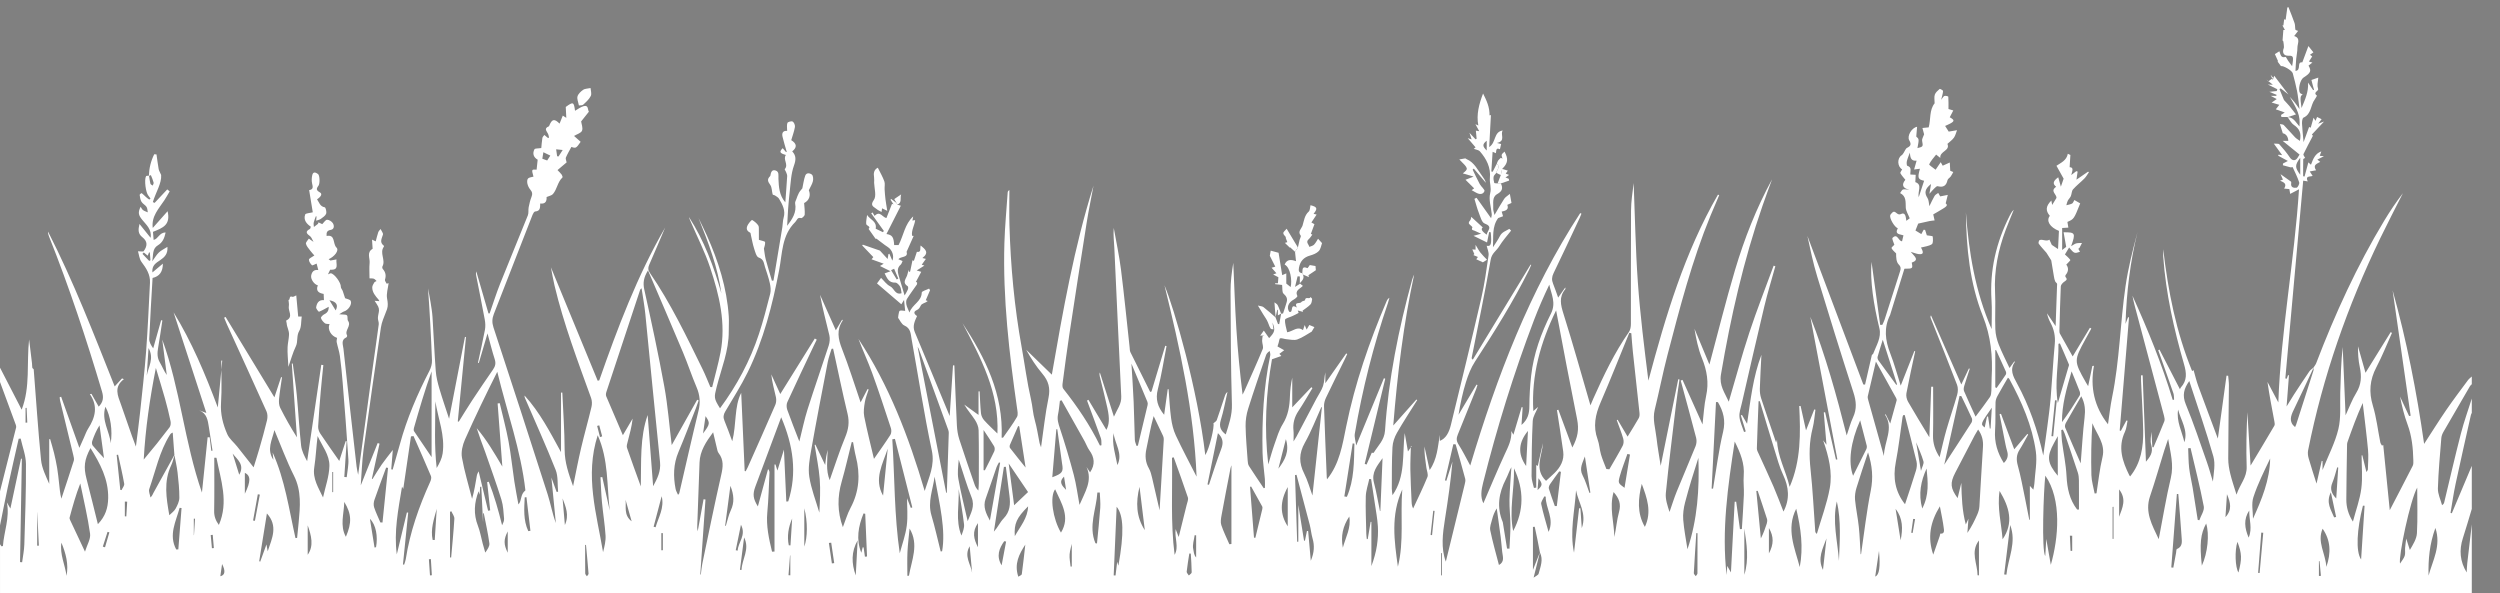 <?xml version="1.0" encoding="UTF-8" standalone="no"?>
<!-- Created with Inkscape (http://www.inkscape.org/) -->

<svg
   version="1.1"
   id="svg3076"
   width="2103.229"
   height="499.253"
   viewBox="0 0 2103.229 499.253"
   sodipodi:docname="grass_blanc_1.svg"
   inkscape:version="1.2.2 (b0a8486541, 2022-12-01)"
   xmlns:inkscape="http://www.inkscape.org/namespaces/inkscape"
   xmlns:sodipodi="http://sodipodi.sourceforge.net/DTD/sodipodi-0.dtd"
   xmlns="http://www.w3.org/2000/svg"
   xmlns:svg="http://www.w3.org/2000/svg">
  <rect x="0" y="0" width="2103.229" height="499.253" fill="#808080" stroke="none"/>
  <defs
     id="defs3080" />
  <sodipodi:namedview
     id="namedview3078"
     pagecolor="#ffffff"
     bordercolor="#000000"
     borderopacity="0.25"
     inkscape:showpageshadow="2"
     inkscape:pageopacity="0.0"
     inkscape:pagecheckerboard="0"
     inkscape:deskcolor="#d1d1d1"
     showgrid="false"
     inkscape:zoom="0.35999999"
     inkscape:cx="1506.9445"
     inkscape:cy="623.61113"
     inkscape:window-width="1920"
     inkscape:window-height="1018"
     inkscape:window-x="1920"
     inkscape:window-y="0"
     inkscape:window-maximized="1"
     inkscape:current-layer="g3084">
    <inkscape:page
       x="0"
       y="0"
       id="page3082"
       width="2103.229"
       height="499.253" />
  </sodipodi:namedview>
  <g
     id="g3084"
     inkscape:groupmode="layer"
     inkscape:label="Page 1"
     transform="matrix(1.333,0,0,-1.333,-2.045,2058.84)">
    <g
       id="g3086"
       transform="matrix(0.024,0,0,0.024,1.546,1169.704)"
       style="fill:#ffffff">
      <path
         d="m 50360.2,1967.4 c -16.8,1.2 -33.5,2.4 -50.3,3.6 -16.8,-121.1 -33.7,-242.2 -50.5,-363.4 12.4,-2 24.7,-4.1 37,-6.1 21.3,121.9 42.5,243.9 63.8,365.9 z M 3781.17,8978.09 c -11.84,-12.25 -23.69,-24.5 -35.53,-36.75 59.07,-61.92 118.14,-123.83 177.21,-185.74 10.99,6.05 21.98,12.09 32.98,18.13 -5.26,68.38 -10.53,136.75 -15.79,205.12 -7.53,-0.57 -15.06,-1.13 -22.58,-1.69 -12.18,-30.87 -24.36,-61.73 -33.09,-83.84 -38.1,31.3 -70.65,58.03 -103.2,84.77 z M 60979.9,471.699 c 17.5,0.699 35,1.399 52.5,2.102 -11.9,129.199 -23.8,258.398 -35.7,387.597 -5.6,-0.597 -11.2,-1.199 -16.8,-1.796 0,-129.301 0,-258.602 0,-387.903 z M 23512.2,8549.72 c -26.8,-12.34 -53.5,-24.68 -80.3,-37.01 49.7,-81.61 99.4,-163.21 149.1,-244.82 13.8,7.38 27.5,14.76 41.2,22.14 -36.7,86.56 -73.4,173.13 -110,259.69 z m -8861.9,2959.18 c 12,-2.3 23.9,-4.5 35.9,-6.7 33.3,51.3 66.5,102.6 110.6,170.6 -76.2,7.9 -120.6,12.5 -172.5,17.9 8.9,-61.8 17.4,-121.8 26,-181.8 z M 8737.55,2675.5 c 7.66,-0.2 15.32,-0.4 22.98,-0.5 0,176.6 0,353.2 0,529.8 -7.66,-0.1 -15.32,-0.1 -22.98,-0.2 0,-176.4 0,-352.8 0,-529.1 z m 30357.95,9241.8 c -118,-94.5 -113.9,-145.5 0,-258.9 0,81.4 0,157.2 0,258.9 z m 1336.8,-9187.1 c 134.4,120.1 137.6,162.6 24.5,311.1 -7.8,-98.8 -15.5,-197.7 -24.5,-311.1 z M 5095.97,1545 c 1.64,-0.1 3.27,-0.2 4.91,-0.4 9.11,144 18.22,288 27.33,431.9 -10.75,0.5 -21.49,1 -32.24,1.5 0,-144.3 0,-288.6 0,-433 z M 15777.7,4123.3 c 19,6.4 38.1,12.8 57.1,19.2 -25.6,96.4 -51.2,192.8 -76.7,289.2 -18.6,-4.9 -37.1,-9.8 -55.6,-14.6 25.1,-98 50.1,-195.9 75.2,-293.8 z M 11330.3,914.301 c -17.4,-1.203 -34.9,-2.5 -52.4,-3.801 9.6,-141.402 19.3,-282.699 28.9,-424.102 16.3,1.301 32.7,2.602 49,3.903 -8.5,141.297 -17,282.699 -25.5,424 z M 671.23,4502.6 c 15.25,0.4 30.5,0.9 45.75,1.3 -5.941,129.2 -11.878,258.4 -17.82,387.6 -9.308,-0.5 -18.621,-1 -27.93,-1.5 0,-129.1 0,-258.3 0,-387.4 z M 5593.54,1552.4 c -17.71,-1.5 -35.41,-3 -53.11,-4.6 10.67,-115.7 21.35,-231.5 32.03,-347.3 16.94,1.5 33.87,2.9 50.81,4.4 -9.91,115.8 -19.83,231.6 -29.73,347.5 z M 37894.8,485.699 c 7.5,0.801 15.1,1.602 22.6,2.5 0,194.5 0,389.102 0,583.601 -7.5,0.1 -15.1,0.1 -22.6,0.1 0,-195.4 0,-390.798 0,-586.201 z m -32055.57,300 c -16.01,-112.5 -30.32,-213.097 -45.88,-322.398 128.2,30.398 138.45,141.597 45.88,322.398 z M 20782.7,1010.5 c -2.8,-0.2 -5.6,-0.4 -8.4,-0.6 -13.2,-173.002 -26.4,-346.099 -39.6,-519.099 16,-0.903 32,-1.703 48,-2.5 0,174 0,348.097 0,522.199 z M 2875.47,1617.6 c -15.83,4.5 -31.66,9.1 -47.5,13.6 -41.6,-129.4 -83.19,-258.9 -124.79,-388.4 19.38,-6 38.76,-12 58.15,-18 38.04,130.9 76.09,261.9 114.14,392.8 z m 468.86,807.4 c -20.59,0.7 -41.19,1.3 -61.78,2 0,-129.3 0,-258.5 0,-387.8 12.87,-0.7 25.75,-1.4 38.62,-2 7.72,129.3 15.44,258.5 23.16,387.8 z m 5482.38,5029.45 c 73.79,137.19 24.57,231.42 -164.05,266.61 65.05,-105.7 111.26,-180.81 164.05,-266.61 z M 28034.5,2734.8 c -17.5,113 -35,226 -54.1,349.6 -152.4,-147.8 -45.1,-245.6 54.1,-349.6 z M 54492.1,1529.6 c -20.3,0.2 -40.6,0.3 -60.9,0.4 6,-133.2 12,-266.3 18,-399.5 14.3,0.4 28.6,0.8 42.9,1.2 0,132.6 0,265.3 0,397.9 z M 17390.5,1146.9 c 13.3,0.4 26.6,0.8 40,1.2 0,149.6 0,299.3 0,449 -13.4,0 -26.7,0 -40,-0.1 0,-150 0,-300 0,-450.1 z m 20228.7,405.4 c 12.9,-3.2 25.7,-6.3 38.6,-9.4 22.4,213.1 44.7,426.2 67.1,639.4 -12,1.2 -23.9,2.5 -35.9,3.8 -23.3,-211.3 -46.5,-422.5 -69.8,-633.8 z m -9434.7,-169.5 c 5.1,-2.6 10.2,-5.1 15.3,-7.6 -25.6,-111.6 -64.2,-222.2 -72.8,-335 -8.1,-106.102 15.6,-214.602 25.3,-322.102 10.8,0.601 21.5,1.101 32.2,1.601 0,221 0,442.101 0,663.101 z M 14288.2,11614.1 c -12.3,-77.1 -19.6,-123 -27.2,-170.8 43.2,-15.8 84.6,-30.9 127.4,-46.5 27.2,42.1 52.2,80.9 83.2,128.8 -62.7,30.3 -116.8,56.4 -183.4,88.5 z M 18487,4218.6 c 186.5,247.4 190.3,274.7 66.5,455.5 -22,-151.1 -42.9,-294.2 -66.5,-455.5 z M 31454.3,957.301 c 0,202.499 0,392.099 0,581.599 -12.9,1.6 -25.9,3.1 -38.9,4.7 -16.4,-124 -64,-255.5 -36.8,-369.1 14.8,-61.4 10.8,-147.5 75.7,-217.199 z M 16449.8,2474.5 c 21.3,-185.2 -54.4,-401.4 160,-566.1 -58.9,208.4 -109.4,387.2 -160,566.1 z m 44038.9,8547.6 c 0,160.9 0,293.9 0,446.9 -143.5,-195.5 -143.9,-253.2 0,-446.9 z M 6654.76,1929.7 c 16.04,-2.9 32.07,-5.7 48.1,-8.6 43.12,229.6 86.23,459.2 129.34,688.8 -17.67,3.1 -35.35,6.3 -53.02,9.5 -41.47,-229.9 -82.95,-459.8 -124.42,-689.7 z m 15203.04,-584 c -20.4,-2.1 -40.8,-4.1 -61.2,-6.1 26.3,-179.5 52.6,-359.1 78.9,-538.702 20.3,2.801 40.7,5.602 61.1,8.301 -26.3,178.801 -52.5,357.601 -78.8,536.501 z M 25563.3,552.102 C 25542.6,778 25522,1004 25499.4,1252.2 c -158.8,-263.001 33.3,-473.598 63.9,-700.098 z M 58561.5,2621.1 c -14,-212.6 -26.2,-398.2 -39.7,-603.8 181.6,196.2 132.3,383.9 39.7,603.8 z m -4615.2,1526.7 c 15.2,-1.5 30.4,-3 45.7,-4.5 31.1,314.6 62.3,629.1 93.5,943.7 -15.2,1.5 -30.3,3 -45.5,4.5 -31.2,-314.6 -62.5,-629.1 -93.7,-943.7 z m -40594.9,-3066 c 0,209.4 0,385.2 0,561 -110.2,-209.4 -108.5,-344.7 0,-561 z M 50387.7,3987 c 41.3,-243.3 81.1,-478.4 127.4,-752.2 30.6,107.1 82.8,187.8 65.5,249 -47.8,169.6 -124.6,331 -192.9,503.2 z M 979.531,2142.3 c -0.82,-0.1 -1.644,-0.3 -2.465,-0.4 0,-291.7 0,-583.4 0,-875.1 14.786,0.6 29.574,1.2 44.354,1.8 -13.96,291.2 -27.928,582.5 -41.889,873.7 z M 49411.4,1130.6 c -32.5,-220.1 -65,-440.1 -99.6,-674.901 107.8,40 138,249.301 99.6,674.901 z m 6167.2,1159.7 c -8.2,-1.4 -16.5,-2.8 -24.8,-4.2 0,-280 0,-559.9 0,-839.9 8.3,-0.1 16.6,-0.3 24.8,-0.4 0,281.5 0,563 0,844.5 z m -40785.1,220 c 19.3,-222.9 38.5,-445.7 60.5,-700.2 118.7,262.9 22.8,477 -60.5,700.2 z M 3905.33,6464.37 c -17,-264.28 -31.87,-495.69 -46.75,-727.11 39.37,229.85 202.91,451.73 46.75,727.11 z M 6290.49,3132.4 c 151.42,269.1 -52.29,399 -173.25,557.7 55.96,-180.2 111.92,-360.3 173.25,-557.7 z M 20742.6,1276.9 c 14.6,-0.5 29.2,-1 43.7,-1.5 14.9,235.5 29.7,470.9 44.6,706.4 -97.3,-228.4 -139.1,-462.1 -88.3,-704.9 z m 4974.4,584.7 c -160.7,-229.2 -110.9,-417.4 0,-636.1 0,219.6 0,408.4 0,636.1 z m -6232.7,-43.1 c -50.2,-245.4 -93.8,-458.4 -137.4,-671.3 17.2,-3.2 34.4,-6.3 51.6,-9.4 7.8,219.4 232.5,398.6 85.8,680.7 z M 21150,1242.4 c 85.7,240.7 93.6,650.7 0,1008.6 0,-341.4 0,-682.8 0,-1008.6 z m 38365.9,364.7 c -17.3,1.4 -34.6,2.8 -52,4.2 -27.6,-353.2 -55.3,-706.3 -83,-1059.402 13.1,-1.097 26.1,-2.097 39.2,-3.199 31.9,352.801 63.9,705.601 95.8,1058.401 z M 8091.14,1027.8 c 167.1,238.4 94.46,506.2 0,774.3 0,-264.9 0,-529.8 0,-774.3 z M 6438.32,2633.4 c 160.25,329.9 154.86,473.4 0,551 0,-189.6 0,-370.3 0,-551 z M 49980.1,1408.8 c 60.7,300.2 63.1,571.6 -132.7,829.1 45.4,-283.8 87.9,-549.3 132.7,-829.1 z M 15409.3,1288.4 c -7.4,-0.8 -14.8,-1.6 -22.2,-2.4 0,-249.8 -1.4,-499.699 2,-749.5 0.3,-24.902 29.1,-49.398 44.6,-74 15,23.5 44.6,48.199 42.8,70.398 -19.6,252.102 -44.1,503.702 -67.2,755.502 z m 4048.4,-656.502 c 14,-0.398 28,-0.898 42.1,-1.398 8.6,280.801 224.7,541.4 67.3,854.6 -37.8,-295.2 -73.6,-574.202 -109.4,-853.202 z M 46516.2,1732.4 c 0,-227.9 0,-432 0,-668.4 128.4,238 133.2,442.2 0,668.4 z m -35139,-313.3 c 18.1,-0.9 36.2,-1.9 54.4,-2.9 17.5,273.5 35,547.1 52.5,820.6 -71.7,-269.7 -169,-537.2 -106.9,-817.7 z m 50002.5,592.5 c 17.5,3.6 35.1,7.3 52.7,10.9 -43.7,205.1 -87.3,410.1 -138.3,649.6 -137.2,-277.2 7.2,-462.3 85.6,-660.5 z M 31313.9,1059.2 c -13,0.9 -26,1.9 -39.1,2.8 -24.1,-159.199 -52.1,-318 -69,-478 -3.3,-31.102 36.7,-66.699 56.7,-100.301 26.2,27.403 75.2,55 74.9,82.102 -1.6,164.597 -14.4,329 -23.5,493.399 z M 52325,4347.8 c 6.8,0.5 13.6,0.9 20.4,1.4 11,182.6 21.9,365.1 32.9,547.6 -301.6,-431.8 -301.6,-431.8 -187.1,-520.8 20.2,95.9 40.8,193.3 61.3,290.8 9.5,-2.3 18.9,-4.6 28.4,-6.9 14.7,-104 29.4,-208.1 44.1,-312.1 z M 48030.6,1459.2 c -92,-262.5 -246.4,-518.302 -92.2,-829.598 32.3,290.898 62.3,560.298 92.2,829.598 z m 7695.3,1288.9 c 0,-256.8 0,-474.2 0,-720.9 88.1,244.3 201.3,458.3 0,720.9 z M 17399.2,2568.8 c -70.6,-267.8 -141.1,-535.6 -211.7,-803.4 17.3,-4.5 34.7,-9 52,-13.4 76.4,266.8 236.7,511.8 159.7,816.8 z M 33616.1,3292 c 169.4,222 300.9,453.5 198,777.3 -71.3,-280.1 -134.7,-528.7 -198,-777.3 z M 44639.2,1595 c -10.8,1.1 -21.5,2.2 -32.3,3.3 -22.5,-350.6 -46.3,-701.101 -65.1,-1051.902 -1.4,-26 33.2,-53.898 51,-81 15.5,24.704 44.2,49.301 44.4,74.204 3,351.699 2,703.598 2,1055.398 z M 26457,1376.1 c -16.4,3 -32.9,6.1 -49.4,9.2 -134.7,-191 -213.9,-392.3 -68.4,-635.101 39.3,208.602 78.5,417.201 117.8,625.901 z m 32675,103.1 c 105.9,243 8.7,479.2 16.1,713.9 -153.9,-229.5 -122.9,-463.7 -16.1,-713.9 z M 9848.77,1218.9 c 13.19,2.8 26.38,5.6 39.57,8.4 52.01,283.7 -1.33,592.4 -161.15,746.3 40.52,-251.6 81.05,-503.2 121.58,-754.7 z M 1748.72,474.602 C 1808.65,782 1729.36,1067.2 1614.63,1346.8 c -48.01,-305.6 97.11,-580.3 134.09,-872.198 z m 44121.58,27.699 c 125.9,406.097 61.5,809.199 0,1212.399 0,-404.1 0,-808.2 0,-1212.399 z M 29383.3,3386.9 c 153.7,301.8 -70.1,560.6 -99.7,841.7 -48.6,-289 48.1,-563.2 99.7,-841.7 z M 3163.14,2733.6 c 11.06,-1.3 22.13,-2.5 33.19,-3.8 24.79,55.8 78.31,116.7 69.55,166.7 -44.91,256.1 -105.86,509.5 -161.2,763.8 -12.45,-2.2 -24.9,-4.4 -37.35,-6.7 31.94,-306.6 63.87,-613.3 95.81,-920 z m 58324.76,588.1 c -9,2.1 -17.9,4.2 -26.9,6.2 -41.6,-135.6 -72.7,-275.8 -127.6,-405.9 -67.8,-160.4 -24.9,-283.8 101.9,-413.7 18.2,281.9 35.4,547.6 52.6,813.4 z M 35481.5,2034.5 c -171,-257.9 -226.1,-514.1 -169.6,-820 77.9,283.4 221.3,524.5 169.6,820 z M 13891.8,1650.3 c 18.9,2.7 37.7,5.4 56.5,8.1 -34.9,294.7 -69.9,589.4 -104.8,884.1 -15.3,-1.6 -30.5,-3.2 -45.8,-4.7 -14.7,-300.1 -39.1,-601 94.1,-887.5 z M 22503.2,485.5 c 16.6,307.699 33.2,615.4 49.8,923 -170.1,-298.2 -164.7,-607.199 -49.8,-923 z m 36334.1,883.7 c -75.9,-231.6 -58.3,-676.302 27.1,-807.098 93.9,365.796 90.8,490.098 -27.1,807.098 z M 57442,3987.3 c 103.1,317.1 -93.2,575.4 -164.7,858.8 -52.1,-306.3 102.4,-573.4 164.7,-858.8 z M 52040,1405.1 c -231.8,-302.9 -37.9,-610.901 -36.8,-916.401 12.3,-0.199 24.6,-0.398 36.8,-0.601 0,305.402 0,610.802 0,917.002 z M 19068.7,1794 c 5.9,-2.2 11.9,-4.5 17.8,-6.7 42.4,136.8 70.2,280.6 130.6,409 96.8,205.5 86,402.5 -10,645.9 -49.5,-375.2 -94,-711.7 -138.4,-1048.2 z m 7966.7,508.1 c -303.5,-303.3 -372.3,-455.7 -349.6,-784 142.7,255.4 340.6,474.9 349.6,784 z M 11833.4,958.699 c 10,-0.801 19.9,-1.5 29.9,-2.199 29.7,339.6 64.4,679 84.6,1019.2 3.7,63.5 -50.9,130.4 -78.6,195.7 -12,-3.8 -23.9,-7.7 -35.9,-11.5 0,-400.4 0,-800.8 0,-1201.201 z M 41677.3,3613.6 c -56.8,-161.8 -156.5,-314.2 -60.4,-495.6 77.1,-145.4 121.5,-308.2 180.4,-463.3 8,2.4 16.1,4.8 24.1,7.2 -48.1,317.2 -96.1,634.4 -144.1,951.7 z M 2911.13,3961.4 c 51.37,334.7 -4.12,716.3 -139.66,960.4 -112.28,-362.2 110.74,-647.2 139.66,-960.4 z M 29965.5,2815.1 c -102.1,-411.6 -88.6,-788 139,-1139.5 -45.7,374.9 -91.1,747.2 -139,1139.5 z M 26777.6,451.898 c 32.9,22.704 88.5,41 92,66.403 35.6,258.5 62.8,518.099 92.3,777.399 -161.4,-249.6 -297.6,-502.802 -184.3,-843.802 z M 40646.9,2557.1 c -12.8,1.7 -25.5,3.3 -38.2,5 -28.7,-67.6 -92.3,-142.5 -79.9,-201.6 50,-239.9 123.4,-475 193.4,-731 159.9,345.8 -79.6,622.3 -75.3,927.6 z m -467,1727.9 c -242.9,-295.1 -279.8,-596.4 -47.8,-923.3 16.3,314.7 31.9,617.3 47.8,923.3 z m 2683.2,-620.9 c -22.6,5.2 -45.2,10.4 -67.9,15.6 -67.4,-194.2 -144.2,-385.8 -199.4,-583.4 -51.3,-183.5 -41.1,-186.3 123.5,-308.1 48.6,295.9 96.2,585.9 143.8,875.9 z M 25208.9,2756 c 19.2,-408.2 -90.2,-822.6 73.4,-1222.8 36.1,98.1 79.7,201.2 68.3,297.8 -36.3,309.6 -92.9,616.9 -141.7,925 z M 9052.5,2419 c -6.54,-317 -121.47,-621.5 42.49,-918.4 159.72,372.5 151.14,600 -42.49,918.4 z M 52703.4,511.5 c 19.5,-2.301 39,-4.5 58.5,-6.801 44.6,434 273.9,847.601 99.3,1305.901 -52.6,-433 -105.2,-866.1 -157.8,-1299.1 z m -18840.1,1265 c 0,340.2 0,690.7 0,1032.7 -209.5,-379.1 -207.7,-716.4 0,-1032.7 z M 23343.6,3817.9 c -129.8,-400.4 -370.9,-796.4 -122,-1233.8 40.2,406.1 81.1,820 122,1233.8 z M 57900.8,741.5 c 153.5,328.3 204.8,828.6 113.6,1108.4 C 57866.3,1574 57841,1327.2 57900.8,741.5 Z M 2733.98,3569 c -42.95,315.7 -80.19,589.5 -117.43,863.3 -86.88,-137.7 -144,-274.7 -191.87,-414.9 -11.79,-34.5 -7.79,-90.9 13.54,-117.4 83.01,-103.4 175.91,-198.8 295.76,-331 z M 61175.6,709.398 c 128.6,374.902 112.1,699.702 -98.3,1004.502 -151.7,-347.3 75,-645.3 98.3,-1004.502 z M 48302.8,2431.7 c -125.7,-526 21.2,-1042.7 55.5,-1563.802 20.4,522.102 62.4,1044.802 -55.5,1563.802 z m 2245.8,-186.9 c 186.8,356.2 148.6,704.2 114.3,1051.7 -149.4,-329.2 -220.6,-666.7 -114.3,-1051.7 z M 62089.3,904 c 30.5,471 60.9,942.1 91.3,1413.1 -14.4,0.9 -28.8,1.9 -43.3,2.8 -159.1,-619.7 -193.5,-1203.2 -48,-1415.9 z M 50222,11602.6 c -26.8,-74.7 -59.3,-147.9 -78.2,-224.5 -9.5,-38.6 -4.1,-115.5 11.2,-120.1 131.4,-39.9 74.3,-142.8 80.6,-230.1 44,-2.3 84.8,-4.5 140.7,-7.4 -3.2,-65.4 -6.2,-124.5 -9.6,-192.7 193,-66.2 56.7,-231.5 88.5,-397.9 55.4,168.7 98.5,300 142.4,433.9 -166.1,36.9 -176.1,76.5 -109.6,316.1 -49.9,-6.4 -101.8,-13.1 -153.7,-19.7 21.1,74.3 42.2,148.7 65.9,231.9 -156.7,-15.8 -165.9,91 -178.2,210.5 z M 23860.7,476.199 c 13.7,0.102 27.4,0.102 41.1,0.199 69.6,411.801 270.4,819.502 16.9,1242.202 -19.3,-206.7 -46.2,-412.4 -55.8,-618.8 -9.7,-207.499 -2.2,-415.702 -2.2,-623.601 z M 35351.5,2562.4 c 22.2,-3.4 44.4,-6.8 66.7,-10.3 194.1,446.5 187.1,923.8 198.1,1398.4 -15.2,2.3 -30.3,4.7 -45.4,7 -73.2,-465 -146.3,-930.1 -219.4,-1395.1 z M 4633.65,1167.4 c 18.45,1 36.9,2 55.35,2.9 28.25,362.6 56.5,725.1 84.75,1087.7 -17.07,1.4 -34.13,2.7 -51.2,4.1 -95.3,-359 -295.86,-708.5 -88.9,-1094.7 z M 41047,3209.5 c -14.7,4 -29.4,8 -44.1,12.1 -81,-111.7 -164.5,-221.7 -241.2,-336.2 -21.9,-32.8 -42.2,-84.2 -32.2,-117.7 46.5,-154.8 103.9,-306.4 157.4,-459.1 17.4,-0.1 34.7,-0.2 52,-0.2 36.1,300.3 72.1,600.7 108.1,901.1 z m -9294.5,-331.4 c 12.9,-3.1 25.8,-6.1 38.8,-9.2 105.9,313.2 203.1,629.8 321.5,938.2 60,156.3 55.7,282.3 -85.6,420.2 -93.7,-460.1 -184.2,-904.7 -274.7,-1349.2 z M 63863.3,480 c 108.6,401.199 337.3,783.4 179.5,1254 -153.2,-421.8 -191.5,-833.898 -179.5,-1254 z M 42432.1,2678.2 c -118,-412.4 13.4,-795.8 19.9,-1182.1 48.2,222 64.9,448.8 124.3,663.8 55.5,200.7 3.2,352 -144.2,518.3 z m 11681,1469.5 c -45.2,-82.7 -72.6,-133.3 -100.4,-183.6 -196,-355.1 -178.1,-522.2 100.4,-858.2 0,343.4 0,675.5 0,1041.8 z M 46221.9,2709.2 c -12.3,-0.9 -24.5,-1.8 -36.7,-2.7 39.7,-416.1 79.5,-832.1 119.2,-1248.2 66.8,130 114.3,259.1 155.5,390.2 12,38.2 17.7,86 6,122.9 -78.3,246.9 -162.1,492.1 -244,737.8 z m 6247.7,2722.76 c 11.3,-5.86 22.5,-11.66 33.8,-17.46 81.1,116.3 164,231.46 241.6,350.06 13.1,19.93 12.9,58.92 2.7,82.01 -83.9,190.27 -171.6,378.86 -258.2,567.96 -6.6,-2.4 -13.2,-4.8 -19.9,-7.21 0,-325.12 0,-650.24 0,-975.36 z M 22752.1,2105.6 c -14.7,3.5 -29.3,6.9 -43.9,10.3 -137.5,-337.5 -201.7,-679.6 -59.2,-1034.2 12.2,46.9 24.5,94.6 36.8,142.2 8.1,-0.6 16.1,-1.1 24.2,-1.7 11.4,-81.5 22.8,-163 34.2,-244.598 18.5,2.097 36.9,4.097 55.4,6.199 -15.9,373.899 -31.7,747.899 -47.5,1121.799 z m 6053.5,-773.9 c 13.7,-2 27.3,-4 41,-6.1 29.5,311.4 64.2,622.4 86.2,934.3 9.4,134 -7.5,269.7 -12.5,404.7 -21.1,0 -42.2,0 -63.3,0 -27.5,-443.8 -240.7,-878.4 -51.4,-1332.9 z m -2941,1920.5 c 11.4,-0.8 22.8,-1.5 34.1,-2.3 83.3,166.1 170.1,330.5 247.2,499.4 16.9,36.8 15.5,98.9 -4.8,133 -86.8,145.9 -183.8,285.7 -276.5,426.8 0,-361.7 0,-709.3 0,-1056.9 z M 36287.4,2179.5 c 3.7,-0.6 7.5,-1.2 11.2,-1.8 19.2,463.9 38.4,927.7 57.6,1391.5 -136.2,-196.2 -297.5,-374.2 -226.6,-641.4 65.3,-246.1 106.2,-498.6 157.8,-748.3 z m 6885.2,713.9 c -93.4,-383.2 -131.2,-763.3 82,-1131.9 189.4,398.4 54.9,764.5 -82,1131.9 z M 27803.3,4328.9 c -8.6,0.1 -17.1,0.3 -25.7,0.4 -34.9,-415.5 -69.9,-830.9 -106.1,-1262.3 270.8,101.1 296.3,142.1 256.3,366.6 -5.9,33.2 -9.4,66.8 -14,100.3 -36.8,265 -73.7,530 -110.5,795 z m 21707.5,2355.15 c -54.4,-176.27 -98.7,-311.74 -136.2,-449.08 -7.4,-27.24 2.7,-68.04 19.8,-91.83 155.2,-216.58 313.7,-430.76 471.2,-645.65 7.1,3.41 14.2,6.83 21.2,10.24 -120.9,378.11 -241.7,756.21 -376,1176.32 z M 26803.5,4401.6 c -9.7,4.6 -19.3,9.3 -29,13.9 -72.7,-165.1 -146.8,-329.7 -216.8,-496 -10,-23.8 -11.6,-64.7 2.3,-82.7 125.9,-163.4 256.1,-323.6 409.9,-515.7 -59.7,387.4 -113.1,733.9 -166.4,1080.5 z M 6815.68,860.102 c 8.84,-4.301 17.68,-8.704 26.52,-13 51.8,142.597 103.59,285.198 164.59,453.098 12.36,-68.6 19.83,-110 32.59,-180.7 117.49,349.5 275.7,666.7 -21,995.9 -69.27,-429 -135.98,-842.2 -202.7,-1255.298 z M 52661.2,1435.1 c 300.8,436.8 176.1,847.4 -78.9,1273 -66.9,-447.9 48.4,-858.3 78.9,-1273 z M 41444.9,2723.5 c -35.1,-546.6 -170,-1086.5 -53.6,-1640.9 44.5,389.7 89.1,779.5 133.7,1169.2 11.4,0.1 22.7,0.1 34,0.2 11.2,-161.5 22.5,-323 36.3,-522.7 140.3,386.9 -94.1,675 -150.4,994.2 z M 32975.7,1478.7 c 12,-1.4 23.9,-2.8 35.9,-4.2 61.2,251.9 122.9,503.7 182.8,755.9 5.3,22.4 6.4,51.9 -3.9,70.9 -95,175.1 -193.1,348.7 -290.2,522.7 -9.6,-3.3 -19.1,-6.6 -28.7,-9.8 34.7,-445.2 69.4,-890.3 104.1,-1335.5 z m -5229.2,1272 c -147.3,-191.3 -62.5,-777.2 153.1,-1139.8 253.8,412.3 13.2,767.9 -153.1,1139.8 z m -712.4,-73.1 c -167.3,246.8 -334.2,492.9 -509.2,751.1 48.7,-374.5 94.9,-729.2 143,-1098.2 118.7,112.5 234.8,222.5 366.2,347.1 z m -733.4,770.1 c -10.4,3.1 -20.8,6.3 -31.2,9.4 -21.3,-41 -47.8,-80.3 -63,-123.5 -97,-277.5 -188.1,-557.2 -288,-833.7 -76.6,-211.8 13.9,-389.3 112.2,-572.2 90,506.6 180,1013.3 270,1520 z M 29410.3,740.898 c 152.5,859.702 138.6,1320.502 -46.4,1550.502 -26.1,-606.5 -51.9,-1206 -77.7,-1805.599 16.2,-0.699 32.4,-1.403 48.6,-2.199 13.6,112.398 27.1,224.699 43.6,362.398 13.1,-43.102 18.3,-60.301 31.9,-105.102 z M 57281.9,2625.7 c -12.5,0.2 -24.9,0.4 -37.4,0.6 -48.9,-643.6 -97.9,-1287.3 -146.8,-1930.999 17.7,-2.102 35.5,-4.102 53.2,-6.203 24.4,131.601 48.8,263.3 73.3,394.902 6,32.7 3.3,87.6 20.1,94.5 158.9,65 131.6,202.2 123.8,323 -24,375 -56.8,749.5 -86.2,1124.2 z M 50838,1031.9 c 61.1,174.3 116.3,331.1 170.5,488.1 7.7,22 13.5,66 15.3,65.7 119.6,-17.1 96.5,94.8 91.9,133.7 -21.8,183.7 -62.7,365.2 -103.3,582.6 C 50755,1882.7 50684.7,1483.5 50838,1031.9 Z M 47327.6,704.602 c 98.1,516.998 30.3,1024.298 -93.2,1535.098 -271.6,-533.9 -38.6,-1031.5 93.2,-1535.098 z m -7910.7,54.699 c 155.8,85.801 100.4,220.597 85.6,347.899 -15,129.2 -22.6,259.4 -39.3,388.3 -32.5,251.1 -69,501.6 -103.8,752.4 -60.4,-94.4 -95.8,-188 -120.3,-284.3 -24.5,-96.4 -69.2,-202 -50.6,-292.3 62.9,-305.9 150,-606.9 228.4,-911.999 z M 59246.3,1975.6 c 230,508.8 442,1017.9 451.7,1584 -160.2,-335.7 -328.3,-669.3 -442.1,-1020.4 -55.4,-170.9 -9.6,-374.7 -9.6,-563.6 z m -49244.4,-96.8 c 18.7,-0.8 37.4,-1.5 56.1,-2.3 48.6,478.6 97.2,957.3 145.7,1435.9 -16.5,2.9 -33.1,5.9 -49.6,8.9 -103.8,-283.6 -210.62,-566.2 -308.74,-851.8 -20.31,-59 -26.4,-135.2 -7.43,-193.2 44.49,-135.8 108.12,-265.4 163.97,-397.5 z m 15444.7,33.4 c 79.5,206.9 199.6,386 101.2,629.3 -130.4,322.4 -225.7,658.9 -336.1,989.4 -14.6,-175.6 -39.1,-348.3 -9.6,-511.3 66.3,-367.4 159.4,-729.9 244.5,-1107.4 z M 11448.2,5062.3 c -1,-583.2 -33.5,-1166.1 34.8,-1752.2 73.1,123 136.7,248 156.1,379.4 69.8,474.5 -118.6,915.8 -190.9,1372.8 z m 42666.5,-44.8 c 94,320.1 184.4,627.23 274.2,934.54 7.9,27.19 25.2,60.71 16.4,82.34 -75.9,184.87 -156.8,367.67 -236.2,551.1 -12.8,-3.23 -25.6,-6.46 -38.5,-9.68 11,-516.46 -109.1,-1031.57 -15.9,-1558.3 z M 36875,2745.3 C 36566.2,2069.5 36665,1392 36759.9,714.699 36925.5,1378 36821,2055.8 36875,2745.3 Z m 2916.4,-1093 c 286.1,540.6 288.7,1082.8 21.8,1649.6 11.8,-565.2 -134.4,-1105.7 -21.8,-1649.6 z M 5691.15,3579.1 c -18.97,0.5 -37.95,1.1 -56.92,1.7 0,-467 5.39,-934.1 -3.21,-1401 -2.66,-144.7 44.1,-257.8 123.93,-366.8 263.02,604.7 50.39,1183 -63.8,1766.1 z M 12703.1,1902.3 c -0.9,0.1 -1.8,0.2 -2.7,0.2 -14.8,305 -29.5,609.9 -44.2,914.9 -10.2,-0.7 -20.5,-1.3 -30.7,-1.9 -3.7,-58.9 -7.3,-117.8 -13,-209.5 -16.4,55.4 -22.7,76.9 -27.3,92.8 -115.9,-298.7 -138.5,-600 -17.4,-909.6 57.7,-147.3 82.9,-307.3 123.9,-461.3 21.6,-81.2 45.7,-161.8 68.7,-242.6 57.5,82.5 118.4,167.9 108.2,243.7 -35.6,265.2 -95.7,527.1 -146.5,790.3 -6.4,-0.7 -12.7,-1.4 -19,-2.2 0,-71.6 0,-143.2 0,-214.8 z m 41773.2,3948.84 c -134,-458.24 -257.6,-882.34 -252.3,-1334.24 167.4,227.6 317.7,460.7 462.7,697.1 16.9,27.4 14.9,77.4 2.7,109.8 -63.1,166.06 -132.5,329.8 -213.1,527.34 z m 3128,-2016.24 c -21,-2.1 -42,-4.3 -62.9,-6.4 7.9,-173.5 6.7,-348.2 26.4,-520.4 19.7,-172.1 62.9,-341.4 91.2,-512.7 46.7,-283.2 89.6,-567 134.2,-850.6 14,-2.9 28,-5.7 42,-8.6 42.1,122.4 138,255.1 116.9,365.4 -98.2,514.5 -228.8,1022.8 -347.8,1533.3 z M 26450.2,3341.1 c -17,-0.2 -34,-0.4 -51,-0.6 -88.1,-568.2 -176.1,-1136.3 -264.2,-1704.4 104,114.2 161.5,248.9 256.5,347.5 171.3,177.7 182.7,380.6 153.1,602.5 -33.6,251.4 -63.1,503.3 -94.4,755 z m 22466.3,1222.4 c -255,-571.5 -320.3,-1104 -186.2,-1457.8 116.3,232.8 233,464.1 346.5,697 13.6,27.7 19.1,66.5 11.8,96.1 -53,214.5 -110.2,427.9 -172.1,664.7 z m -3740.9,478.4 c -16.9,1.1 -33.8,2.1 -50.8,3.2 -38.2,-758.8 -76.4,-1517.7 -114.6,-2276.6 12.4,-0.4 24.9,-0.8 37.3,-1.3 85.3,499.3 147.4,1004 264.5,1495.7 70.5,296.1 6.6,536.3 -136.4,779 z M 24736.4,1116.1 c 12.5,1.4 25.1,2.9 37.6,4.3 98.7,554.5 -60.1,1215.7 -197.6,1962.7 -42.5,-337.7 -188.2,-662.9 -82.9,-1018 92.7,-312.8 162.8,-632.4 242.9,-949 z m 30345.8,1523.6 c 16.1,1.7 32.3,3.4 48.4,5.1 50.8,316.4 82.2,637.3 157.2,947.8 86.5,357.9 -151.9,601.7 -265.5,895.3 -29.5,-457 -37.2,-910.6 -25.4,-1363.6 4.3,-162.2 55.5,-323.1 85.3,-484.6 z m -15452,-1447.8 c 21.1,-0.9 42.3,-1.9 63.4,-2.8 9.2,207.1 26,414.3 25.4,621.3 -0.7,220.8 -29.6,441.8 -25,662.2 6,287.2 32.8,573.9 50.7,860.8 -57,-100.5 -90.4,-211.2 -142.7,-312 -191.2,-368 -249.2,-743.1 -84,-1136.2 3.6,-8.6 3.3,-18.9 4.8,-28.5 35.8,-221.6 71.6,-443.2 107.4,-664.8 z M 34469.5,870.102 c 91.9,219.498 100.7,401.098 45.6,589.698 -33.7,115.3 -42.5,237.8 -72.7,354.4 -113.9,439.6 -232,878.1 -348.6,1317 -13.1,-2.5 -26.3,-5 -39.5,-7.5 18.9,-584.2 37.8,-1168.5 56.6,-1752.8 10.2,0.5 20.3,1 30.4,1.5 0,315.2 0,630.4 0,965.6 52.3,-326.4 101.5,-633.7 150.7,-941 8,1.5 16,3 24.1,4.4 17.3,84.4 34.6,168.7 51.9,253.1 10.6,-0.9 21.2,-1.9 31.8,-2.8 22.1,-247.9 44.2,-495.9 69.7,-781.598 z M 32328.1,1305.4 c 18,2.2 36.1,4.3 54.1,6.5 0,697 0,1394 0,2069.4 -2.7,-8.7 -17.2,-43.5 -24.2,-79.7 -79.8,-412.2 -160.7,-824.3 -235.8,-1237.4 -15.2,-83.4 -31.4,-178.8 -6.1,-255 57.1,-172.5 139.8,-336.4 212,-503.8 z m -23833.77,1230 c 59.75,276.6 161.7,552.3 167.59,830.1 6.08,286.9 -192.9,527.9 -309.68,785.5 -36.41,-278.7 -46.16,-553.9 -88.41,-824.1 -47.05,-300.9 110.67,-535.7 230.5,-791.5 z M 63565,2794.7 c -182.8,-319.1 -497.8,-1812.098 -452.2,-1998.2 45.6,72.699 99.4,133 122.7,203.398 20.8,62.902 5.3,137.202 10.6,206.102 5.6,71.3 16.8,142.2 29.9,248.1 39.3,-123.6 67.4,-211.9 95.4,-300.2 84.7,145.9 177.8,291.1 186.1,441 22,398.9 7.5,799.8 7.5,1199.8 z M 36043.3,1894.1 c 6.6,-0.2 13.1,-0.5 19.7,-0.7 0,-387.8 0,-775.6 0,-1163.4 66,180 118.9,360.2 146,544.3 24.2,164.3 34.6,333.8 24.6,499.4 -12,201.7 -50.5,402 -79.8,602.5 -31.3,214.1 -65.2,427.8 -98,641.6 -16.2,1.5 -32.4,2.9 -48.6,4.3 -32.1,-152.8 -87.1,-305.1 -91.6,-458.7 -9.5,-328 6.8,-656.7 13.7,-985 1,-46.7 8.6,-93.1 13.2,-139.7 8.2,1.3 16.4,2.5 24.6,3.7 25.4,150.6 50.8,301.2 76.2,451.7 z m 18577.6,324.7 c 16.3,-0.5 32.6,-1.1 49,-1.7 0,258.4 1.8,516.7 -1.3,775 -0.9,66.2 -8,135.3 -28.5,197.7 -112.4,342.9 -229.4,684.2 -346,1025.6 -12.3,36 -32,69.4 -48.2,104.1 -13.5,-3.4 -27.1,-6.8 -40.6,-10.1 5.4,-98.2 4.7,-197.1 17.2,-294.4 39.5,-305.8 105.1,-609.8 120.6,-916.6 16.4,-322.3 78.2,-619.3 277.8,-879.6 z M 29888.2,3889.1 c 11.5,3.4 23,6.7 34.5,10.1 85.4,355.1 171.3,710 255.1,1065.4 6.3,26.7 5.4,60 -4.9,85 -137.4,332.7 -277,664.47 -419.7,1004.85 20,-341.9 43.3,-673.75 57.8,-1005.85 14.4,-333 18.1,-666.4 31.4,-999.4 2.1,-53.9 29.9,-106.7 45.8,-160.1 z m 21238.7,-492.5 c 252.1,387.8 486.6,746.2 716.8,1107.4 18.7,29.4 23.2,84 9,115.5 -87.7,195.1 -182.7,387 -275.3,580 -15.9,1.9 -31.7,3.8 -47.6,5.7 -132.2,-593.6 -264.5,-1187.2 -402.9,-1808.6 z m 3603.5,1800 c -141.4,-243.7 -275.7,-471.4 -405.1,-701.9 -18.9,-33.8 -31.8,-88.1 -18.1,-120.6 127.4,-304.1 261.3,-605.5 408.3,-942.1 34.5,427.3 55.3,816.2 101.5,1202 23.1,193.3 16.2,371.8 -86.6,562.6 z M 2234.44,1110.3 c 53.66,176.5 153.36,332.7 133.87,472.2 -62.02,443.8 -168.41,881.5 -257.66,1321.5 -116.48,-296.4 -199.53,-595.2 -280.02,-894.8 -5.51,-20.5 3.8,-48.1 13.55,-69.1 123.84,-265.3 249.03,-530.1 390.26,-829.8 z m 42140.26,63.5 c 262.4,779.1 316.8,1585.7 287.2,2404.4 -125.8,-388.7 -246.4,-779 -350,-1173.8 -38.5,-146.6 -60.4,-305.5 -48.7,-455.6 20.1,-259.2 72.4,-515.9 111.5,-775 z m 13196.4,4423.65 c -141.7,-197.65 -190.3,-375.75 -92,-612.45 206.8,-498 375.3,-1012 555.2,-1521 59.4,-168 105.4,-340.6 157.5,-511.1 21,224.6 70.1,459.2 12,663.4 -188.4,662.1 -416,1313 -632.7,1981.15 z M 34761.3,4904.1 c -4.7,2.9 -9.3,5.7 -13.9,8.6 -142.8,-314.2 -265.3,-639.8 -434.4,-939.2 -158.3,-280.3 -158.6,-531.7 -16.3,-811.8 90.5,-178.2 142.8,-375.8 216,-574.9 84.2,784.5 166.4,1550.9 248.6,2317.3 z m -23412.2,-1308 c 0,772.1 0,1513.2 0,2254.25 -177.1,-490.75 -321.8,-989.55 -464.7,-1488.85 -7.5,-26.1 -9.7,-64 3.8,-84.4 144.9,-218.6 293.5,-434.8 460.9,-681 z M 48927.7,1044.2 c 4,0.1 8,0.1 12,0.2 82.6,558 144.9,1120.2 255.3,1672.6 67.6,338.4 40.5,651.3 -71.7,1004.2 -109.5,-332.8 -213.1,-632 -304.6,-934.9 -29.9,-99.2 -47.3,-209.8 -37.4,-311.9 23.1,-238 74.1,-473.2 99.1,-711.2 25,-238.7 32.2,-479.2 47.3,-719 z M 53929.6,764 c 201.6,699.2 294,1714 -144.8,2345.8 -44.1,-380.9 -102.5,-1978.1 -0.9,-2113.698 8.9,152.898 17.7,305.198 26.1,449.298 37.5,-213.6 76.1,-433.5 119.6,-681.4 z M 30864.5,3590.8 c -15,-3.7 -30,-7.5 -44.9,-11.2 16.3,-851.1 -41.4,-1703.7 68.7,-2553.3 118.1,211.3 -3.8,432.9 26.7,677.6 33,-85 55.1,-142 80.7,-208.2 73.2,294.1 142.5,569.1 209.5,844.6 15.8,65 50.1,140.5 31.6,196.5 -117.2,353.6 -246.8,703.1 -372.3,1054 z m -371.4,-1393.3 c 37.3,623.8 74.4,1239.2 109.9,1854.8 1.9,32.6 -3.2,69.2 -16.8,98.6 -81.1,175.6 -165.7,349.7 -249.1,524.2 -82.4,-289.7 -129,-578.4 -190.9,-863.7 -39.8,-183.2 -26.6,-349.1 66.9,-513.8 41.9,-73.9 63.1,-161.5 83.2,-245.3 67.9,-283.4 131.1,-567.9 196.8,-854.8 z m -8328.9,-443.8 c 69,176.9 117.6,350 200.5,504.7 234.2,436.6 261,888.2 139.7,1359.2 -31.4,122 -48.2,247.7 -71.7,371.6 -12.1,0.4 -24.2,0.7 -36.2,1.1 -86.8,-345.4 -164.3,-693.3 -262.6,-1035.3 -115,-400 -118.2,-792.4 30.3,-1201.3 z m -19590.79,79.4 c 198.55,207.4 266.41,424.4 271,684.9 8.79,498.1 -211.11,906.6 -465.16,1316 -165.08,-311 -184.61,-499.8 -104.19,-809.8 102.41,-394.8 198.49,-791.2 298.35,-1191.1 z M 23660.6,1066.7 c 63.7,241.9 152.2,480.6 184,726.6 31.9,246.2 7,499.7 7,722.7 25.1,-64.1 62.4,-159.8 99.7,-255.4 13,4.3 26,8.7 39,13 -152.2,600.8 -304.5,1201.6 -456.7,1802.3 -23,-3.8 -46.1,-7.7 -69.1,-11.5 63,-1000.2 49.8,-2004.8 196.1,-2997.7 z M 7769.3,1467.3 c 14.41,1.6 28.81,3.3 43.21,4.9 13.48,134 27.84,267.8 40.27,401.9 38.75,418.1 80.42,829.1 -122.45,1232.1 -195.5,388.4 -345.22,799.8 -515.05,1201.1 -56.72,-259 -212.33,-507.9 -26.2,-781.6 -8,75.9 -14.17,134.4 -20.33,192.8 324.67,-718.1 429.88,-1493.5 600.55,-2251.2 z m 8264.3,725 c -78.1,654.6 -27.5,1331.1 -316.1,1979.3 -343.3,-1066 -28.9,-2065.6 140.5,-3074.5 36.8,145.9 74.7,294.1 65.5,439.2 -18.6,293.3 -67.5,584.4 -94.8,877.3 -20.3,217.1 -26.1,435.6 -38.3,653.4 15.8,1.6 31.5,3.1 47.3,4.6 65.3,-293.1 130.6,-586.2 195.9,-879.3 z m 8846.7,467.3 c 6,0.3 12,0.6 18,0.9 17.7,524.6 36.6,1049.2 50.9,1573.9 1.4,50.4 -23.3,102.7 -41.2,152.2 -248,683.8 -496.8,1367.41 -746,2050.82 -8.1,22.16 -22.9,41.89 -32.1,58.38 250,-1278 500.2,-2557.1 750.4,-3836.2 z m 25208.2,2042.9 c -13.6,-1.1 -27.3,-2.1 -40.9,-3.2 -5.9,-16.7 -14.7,-33 -17.3,-50.2 -58.4,-396.5 -101.7,-795.8 -177.9,-1188.8 -79.9,-412.2 -13.1,-779.5 243.2,-1102.7 95.5,290.4 196.7,585.6 287.5,884 23.1,75.9 32.6,166.6 14.5,242.4 -97.1,407.6 -205,812.6 -309.1,1218.5 z M 56767.7,1438 c 108.1,558.6 194.1,1090.9 318.4,1614 81.7,343.7 -10.3,657.9 -70.8,1021.5 -41.4,-121.9 -72.3,-206.4 -99,-292.3 -125.7,-405.1 -241.1,-813.7 -377.9,-1215.1 -141.8,-416.2 52.6,-752 229.3,-1128.1 z M 38020.4,847.699 c 162.5,663.801 329.2,1342.801 494.2,2022.101 12.3,50.6 28.1,108.3 15.6,155.7 -79.9,303.6 -167.3,605.2 -252.2,907.5 -20.2,0.7 -40.4,1.3 -60.6,1.9 -73.4,-316.8 -146.7,-633.6 -220,-950.4 12.4,-3 24.8,-6.1 37.2,-9.2 53.2,168 106.5,336 159.7,503.9 -44.9,-508.7 -116.8,-1009.8 -196.1,-1509.7 -60.9,-383.5 -110.6,-765 22.2,-1121.801 z M 46275.9,5068.3 c -10.4,-0.9 -20.8,-1.8 -31.2,-2.7 -15.9,-413.5 -33.7,-826.9 -45.1,-1240.4 -1.4,-48.7 29.1,-99.8 50.5,-147.2 128.6,-285.3 263,-568.1 387.1,-855.3 94.7,-219.1 177,-443.5 261.9,-658.4 171.5,324.3 144.2,641.3 -9.9,967.8 -98,207.5 -156.8,434.1 -225.2,654.6 -132.3,426.3 -259,854.3 -388.1,1281.6 z M 4098.27,5941.19 C 3939.32,5138.2 3823.38,4339.7 3778.86,3531.8 c 237.9,281 463.36,562.9 681.13,850.6 28.96,38.3 34.69,109.5 24.04,159.7 -41.95,197.7 -89.99,394.4 -144.67,589 -76.19,271.2 -160.34,540.18 -241.09,810.09 z M 49540.6,3626.3 c 8.6,386.7 266.7,724.1 30.3,1083.2 -0.8,1.2 7.8,8.6 14.9,16.1 36.7,-74.4 72.1,-146.1 121.2,-245.5 61.7,220.2 116.6,412.8 168.2,606.4 5.4,20 -4.6,47.9 -15.6,67.7 -169.1,306.96 -339.5,613.13 -529.3,954.85 -77.6,-327.67 -147.6,-617.9 -213.3,-909.15 -7.9,-34.9 3.9,-76.6 14,-113 131.9,-473.6 265.2,-946.7 409.6,-1460.6 z M 45617.1,4006 C 45434.9,2819.7 45270.6,1668.1 45404,495.301 c 4.8,71.199 9.6,142.5 16.3,240.699 40,-70.602 65.5,-115.402 97.6,-172 33.4,632.1 65.9,1245.4 98.4,1858.7 13,0.6 26.1,1.3 39.1,1.9 33,-240.5 66,-481 98.9,-721.4 16.9,0.2 33.8,0.4 50.7,0.6 18.2,299.7 40.8,599.2 52.8,899.2 6.8,168.8 -17.3,339.3 -3.8,507.1 25.3,312.9 -82.2,586.6 -236.9,895.9 z M 27916.5,5090.6 c -15,-4.8 -30,-9.6 -45,-14.4 -15.6,-118.5 -23.7,-238.6 -48.8,-355 -29.1,-134.4 10,-248.7 51.8,-375.1 133,-402.1 254.4,-808.7 362.6,-1218.2 64.6,-244.3 96.1,-497.4 150.2,-787.7 144.9,342.9 348.5,632.8 184.7,996.1 31.7,-48 63.3,-96.1 92.8,-140.9 140.1,208.3 116.9,396.3 -19.6,582.5 -50.6,69.2 -78.1,154.9 -120.4,230.6 -202,361.1 -405.4,721.5 -608.3,1082.1 z M 62229.4,3203.8 c 16.8,29.5 37.6,49.4 38.1,69.7 4.4,171.2 19.9,343.8 4,513.4 -38.4,411.6 -91.8,821.7 -139.2,1232.4 -155.9,-339.9 -280,-683.4 -401.3,-1027.9 -12.4,-35.3 -11.3,-76.3 -11.9,-114.7 -7.1,-463.8 -16.4,-927.6 -18.5,-1391.4 -1,-203.9 52,-395.8 173.4,-584.2 79.7,301.8 183.3,580.8 220.8,868.5 37.4,286.1 8.2,580.8 8.2,871.8 6,1.1 12.1,2.1 18.1,3.2 35.1,-142.8 70.1,-285.5 108.3,-440.8 z M 33232.2,2778.1 c 10.2,3.4 20.4,6.8 30.6,10.2 0,76.7 5.2,153.9 -1,230.1 -18.7,230.7 -55.8,460.8 -60.8,691.8 -18.5,860.6 25.9,1717.2 202.5,2563 7.4,35.43 -9.3,75.9 -14.8,114.03 -55.6,-37.04 -83.1,-71.4 -96.4,-110.59 -159.4,-469.57 -322.6,-938.04 -471,-1411.04 -45.3,-144.4 -69,-302.2 -66.5,-453.3 4.8,-303.7 33.5,-607.1 54.9,-910.4 3.3,-46.8 9,-99.9 33.1,-137.7 126.3,-197.6 258.9,-391.1 389.4,-586.1 z M 18414.7,510.301 c 4.9,-0.301 9.8,-0.699 14.7,-1 12.6,94.898 19.2,191 38.7,284.5 162.8,778.999 320.2,1559.199 497.4,2334.899 47.8,209.1 70.4,394.1 -67.3,572 -14.4,18.6 -25.5,42 -31,64.9 -39.3,161 -76.7,322.4 -114.7,483.7 -186.1,-249.4 -345.8,-490.6 -357.1,-793.1 -21.3,-569.8 -41.7,-1139.5 -61.7,-1709.3 -0.9,-24.4 6.2,-49.1 13.5,-101.4 54.8,300.3 104.4,571.5 153.9,842.6 16.8,-2.3 33.6,-4.5 50.5,-6.8 -45.6,-657 -91.2,-1314 -136.9,-1970.999 z M 52018.1,4322.1 c -34.9,-58.9 -64,-103.3 -88.5,-150.1 -172.1,-329.2 -344.1,-658.3 -514.3,-988.5 -139.7,-271 -126.8,-402.3 63.3,-665.6 33.4,137.1 65.6,269.2 97.8,401.4 8.5,-370.5 20.8,-735.7 117.9,-1094.9 18.9,41.7 37.9,83.5 69.4,152.9 -10.9,-146.2 -19.4,-260.2 -27.9,-374.3 109.3,160.5 190.1,323.1 262.5,489.4 28.1,64.4 48.9,136.3 53.3,206 33.3,520.3 57.7,1041.2 93.8,1561.3 11.6,166.8 -20,313.3 -127.3,462.4 z M 20301.7,1110 c 21.7,1 43.3,2 65,2.9 0,763 0,1526.1 0,2289.1 8.4,0.7 16.8,1.4 25.3,2.1 15.4,-48.5 30.8,-96.9 51.5,-161.7 67.4,216.7 130.5,419.7 171.4,551.3 18.7,-411.6 40.4,-888.3 62.1,-1364.9 16.8,0.9 33.6,1.8 50.4,2.8 239.2,748.9 130.9,1473.6 -184.9,2212.5 -231.8,-620.9 -457.2,-1220.9 -679.3,-1822.2 -76.3,-206.6 -58.7,-319 65.7,-522.7 89.7,329.2 178.9,656.4 268.2,983.6 31.8,-36.6 38.9,-68.2 37.3,-99.5 -17.1,-346.6 -24.3,-694.2 -56.9,-1039.3 -33.8,-357.6 42.6,-694.9 124.2,-1034 z M 10595.6,774.301 c 10.2,-2.301 20.5,-4.699 30.7,-7.102 14.8,48.102 36,95.102 43.5,144.199 109.8,711.702 346.6,1382.802 642.5,2035.802 20.3,44.9 37.5,109.6 20.5,150.1 -148.3,352.7 -304.7,701.9 -458.7,1052.2 -22.5,-2.6 -44.9,-5.2 -67.4,-7.8 -68.4,-465.7 -136.8,-931.5 -202.8,-1381 -1.6,2.8 -12.9,23.7 -32.4,59.6 -98.9,-603 -217.3,-1184.8 -137.6,-1781.9 88.4,367.7 176.8,735.3 265.2,1103 11.6,-1.6 23.1,-3.1 34.6,-4.7 -46,-454.1 -92.1,-908.2 -138.1,-1362.399 z m 42716,3431.799 c 7.5,-5.3 15,-10.6 22.5,-16 -74.2,-132.4 -142.2,-268.7 -224.2,-396.1 -87.8,-136.3 -91.1,-266.2 -47.6,-422.6 78.7,-282.8 129.9,-573.3 190.1,-861.1 39.2,-187.3 74.1,-375.6 110.9,-563.4 5.1,1.7 10.1,3.4 15.1,5.2 0,300.4 0,600.8 0,888.9 19.8,-21.6 52.6,-57.5 91.7,-100.3 11,63.1 24,110.3 26.9,158 17.2,282.5 77.3,571.5 38.7,846.4 -95.5,680.1 -371.7,1303.8 -696.2,1905.21 -7.5,13.95 -24,23.08 -37.5,35.58 -95.9,-166.46 -189.9,-323.69 -277.1,-484.59 -26.6,-49.1 -47.2,-107.9 -48.9,-162.9 -7.5,-246 4.2,-493 -12.4,-738.2 -21.3,-314.4 62.7,-594.6 230.6,-858.7 87.3,86 126.1,182.2 87.9,309 -33.3,110.5 -53.3,225.1 -76.1,338.6 -42.6,211.8 -83,424.1 -124.3,636.1 12.5,3.6 24.9,7.2 37.3,10.7 115.5,-309.5 231.1,-619.1 348.6,-933.8 116.8,137.3 230.4,270.7 344,404 z M 21907.9,6449.14 c -13.4,-1.38 -26.7,-2.75 -40.1,-4.13 -34,-114.7 -77.8,-227.51 -100.3,-344.42 -149,-771.59 -298.8,-1543.09 -435.8,-2316.89 -41,-231.3 -85.7,-476.5 -50.4,-703.1 49.9,-320.5 172.5,-629.8 264.1,-943.9 15.1,296.1 33.1,592.3 10.1,885.3 -23.5,299.6 -87.2,595.9 -133.3,893.7 6.5,3.2 13,6.4 19.5,9.6 81.4,-169.3 162.8,-338.6 257.7,-536 11.6,96.9 16.6,159.1 27,220.4 10.3,59.9 26.1,118.8 39.4,178.1 -8.5,-268.9 -53.6,-536.4 52,-796.4 135.8,381.7 255.6,762.5 408,1129.9 84.9,204.7 115.2,391.7 62.9,609.8 -136.9,570.3 -255.1,1145.06 -380.8,1718.04 z M 39008,2382.3 c 183.7,425.3 363.7,862.3 561.7,1291 89.9,194.8 189.1,380.5 172.7,609 16.4,-28.9 32.8,-57.9 55.5,-98.2 75.5,253.7 146.1,490.9 216.6,728.1 8.7,-2.2 17.4,-4.4 26.1,-6.6 -9.8,-148.9 -19.5,-297.8 -30.4,-463.9 169.6,144.8 206.8,307 207.3,495.9 0.8,265.5 16.9,532.03 46.2,795.93 64.1,578.32 262.3,1120.99 520.1,1634.55 143.2,285.42 9.6,510.07 -42.8,762.96 -146.8,-309.22 -282.8,-617.77 -402.5,-932.51 -532.8,-1400.09 -974.7,-2828.63 -1338.9,-4281.83 -47.6,-189.7 -74.2,-367.6 8.4,-534.4 z m 3233.8,901.5 c 26.1,-2.6 52.2,-5.3 78.2,-8 118.5,206.6 241.7,410.6 352.1,621.4 26.9,51.3 29.6,129.7 12.9,186.7 -48.3,164.3 -112.1,324 -169.8,485.4 7.7,3.2 15.4,6.3 23.2,9.5 83.7,-141.9 167.5,-283.7 261.7,-443.1 105.8,173.5 204.1,327.8 293.9,486.9 21.4,38 23.8,92.9 19,138.4 -56.7,537.7 -117.5,1075.09 -175,1612.8 -17,159.66 -26.9,320.1 -40,480.18 -17.6,3.8 -35.2,7.6 -52.8,11.41 -250.3,-610.3 -492,-1224.29 -754.3,-1829.39 -139.5,-321.9 -204.5,-634.8 -79,-975.4 46.2,-125.4 50.7,-265.6 88.5,-395 37.9,-129.9 93.5,-254.7 141.4,-381.8 z M 12810.5,2938.6 c 14,3.6 28,7.3 41.9,10.9 145.5,-370.5 253.9,-753.4 350.6,-1145.7 28.4,57.7 57,117.3 52,173.9 -14.7,167.8 -20.3,341.4 -69.7,500.2 -131.7,423.4 -283.9,840.3 -429.2,1259.4 -36.2,104.6 -77.8,207.2 -115,311.5 -36.5,102.4 -70.5,205.8 -105.7,308.7 266.4,-311.6 465.8,-658.6 674.2,-1009.8 -41.4,553.4 -82.7,1106.7 -124.1,1660.1 18.5,2.4 37,4.7 55.5,7.1 78.7,-336.4 169.8,-670.6 232.8,-1009.9 64.3,-345.9 98.5,-697.3 151,-1045.5 30.7,-203.3 71.5,-405.1 107.8,-607.6 97.5,106.9 40.8,255.7 183.5,370.5 -115.5,1040.4 -484.3,2063 -739.5,3117.52 -297.9,-592.12 -583.6,-1182.32 -849.5,-1781.32 -63.5,-143.2 -106,-323.8 -79.7,-473.3 64.5,-366.1 174.8,-724.1 266.7,-1085.4 59.7,206.4 89.6,410.2 125.7,612.8 8.6,47.8 38.5,91.7 46.6,110.2 81.4,-339.6 165,-688.2 248.6,-1036.9 18.5,3.6 36.9,7.2 55.3,10.8 -26.6,247.3 -53.2,494.5 -79.8,741.8 z m 4229.3,5567.95 c -114.2,-185.52 -136.4,-327.62 -97.5,-503.62 187.4,-846.96 370.8,-1695.36 526.3,-2548.59 93,-510.04 132,-1029.94 194.9,-1542.24 221.5,394.5 445.8,794.2 670.1,1193.8 13.1,-6.3 26.1,-12.6 39.2,-18.9 -25.5,-71 -49.1,-142.7 -76.7,-212.8 -150.4,-381.5 -294.9,-765.4 -454.8,-1142.8 -135.1,-318.9 -139.9,-642.5 -75.4,-973.3 9.8,-50.1 39.3,-96.3 63.9,-154.4 20.9,27.1 29.9,33.8 31.9,42.1 168.2,723.6 330.8,1448.5 506.7,2170.3 52.8,216.7 37.1,411.7 -50.1,615.86 -128.8,301.42 -230.5,614.33 -357.4,916.63 -298.4,710.83 -604.7,1418.28 -921.1,2157.96 z M 40438.9,3364.9 c 23.9,109.3 44.8,208.2 67.4,306.8 22.4,98.3 46.5,196.2 69.9,294.3 -25.6,-340.1 -238.7,-689.9 79.3,-993.7 74.7,68.7 150.1,134.6 221.5,204.5 159,155.6 261.2,339.4 230.2,568.2 -49.2,363 -109.1,724.5 -164.4,1086.7 12.3,3.6 24.6,7.2 36.9,10.8 122.3,-330 244.6,-660.1 368,-993.3 144.5,271.6 178.5,469.8 124.8,746.1 -90.2,463.5 -183.7,926.42 -273.1,1390.09 -94.5,489.81 -185.9,980.23 -278.7,1470.38 -409.5,-839.25 -655,-1705 -599.2,-2647.17 48.2,41.4 90,77.4 126.6,108.8 -50.4,-126.2 -135.9,-247.4 -142.4,-372.6 -25,-482.5 -28.7,-966.2 -30.6,-1449.5 -0.4,-102.9 40.6,-205.9 62.5,-308.8 20.1,2.6 40.2,5.3 60.4,8 0,200.9 0,401.9 0,593.2 -3,1.7 16.3,-9.1 40.9,-22.8 z M 16851.2,2825.3 c 14.1,660.3 -27.5,1295.2 180,1877.7 46.8,-609.7 95.3,-1241 143.8,-1872.2 110,202.8 206.2,394.7 181.5,632.7 -134.5,1297.7 -256.5,2596.72 -386.7,3894.88 -22.3,222.34 -63.9,442.75 -98.7,678.49 -24.3,-24.22 -34,-29.44 -36.6,-37.06 -297.7,-897.71 -595.2,-1795.49 -890.7,-2693.91 -11.3,-34.2 -15,-80 -1.7,-111.8 143.3,-341.2 290.6,-680.8 437.2,-1021.6 86.5,147.3 171.5,292.2 256.6,437 -23.8,-214.5 -79.7,-413.4 -131.7,-613.3 -13,-50 -32.3,-109.7 -17.1,-154.1 113.8,-331.9 235.6,-661.1 364.1,-1016.8 z M 4585.05,3656.9 c -14.43,194.9 -28.86,389.9 -43.3,584.8 -50.43,-20.1 -62.49,-40.3 -74.95,-60.3 -274.01,-439.1 -375.48,-944.7 -542.32,-1424.7 -21.78,-62.7 19.66,-147.3 31.82,-221.8 47.92,44.3 59.32,86.5 79.76,123.7 183.92,335.1 369.42,669.3 554.46,1003.8 -28.13,-91.4 -45.51,-188.1 -86.21,-273.6 -207.31,-435.4 -129.98,-877.3 -52.32,-1321 60.07,60.7 128.74,106.8 163.88,171.2 48.46,88.9 99.48,191.4 99.95,288.2 1.07,221.2 -21.73,443.1 -46.8,663.4 -17.82,156.6 -55.17,311.1 -83.97,466.3 z M 40494.7,1092.6 C 40443,885 40391.2,677.5 40328.8,426.699 c 60.8,46.199 122.2,68.199 131.6,104 48.5,183.5 129.3,368.102 33.8,561.101 -21.8,113.2 -42.8,226.6 -65.7,339.7 -22.5,111.4 -47,222.4 -70.7,333.6 -15.6,-1.4 -31.1,-2.7 -46.7,-4.1 0,-383.2 0,-766.398 0,-1131.5 58.2,146.602 121.4,305.602 183.6,463.1 z m 20344.4,4860.46 c 23.5,37.86 53.8,73.1 69.4,113.95 496.6,1297.04 1070.9,2557.07 1789.6,3747.81 150.4,249.18 312.8,490.98 490.8,722.78 -198.9,-394.8 -403.4,-786.92 -595.8,-1184.85 -861.5,-1781.48 -1510.3,-3635.92 -1897.8,-5578.65 -13.3,-66.5 -4.1,-143.2 14.8,-209.4 62,-217.1 133.4,-431.5 206.9,-665.2 48.2,210.8 92.3,403.5 136.4,596.3 7.2,-0.6 14.4,-1.1 21.6,-1.7 0,-65.5 0,-131.1 0,-237.4 153.5,384.7 331.9,720.7 416.9,1078.8 72.4,304.6 39.5,634.6 49.1,953.5 12.1,400.61 20,801.38 64,1202.52 24.9,-589.13 49.7,-1178.22 75.8,-1796.12 98.9,212.2 171,412.7 280.5,590 134.9,218.65 144.8,436.96 93.4,677.48 -38.1,178.15 -49.8,361.94 -47.9,548.83 65.3,-229.7 130.5,-459.41 198.2,-697.76 222.1,358.68 442.1,713.98 662.1,1069.28 11.2,-6.76 22.4,-13.52 33.7,-20.28 -135.5,-301.85 -256.4,-611.36 -410.3,-903.53 -173.8,-330.03 -200.9,-651.42 -92.1,-1010.52 94.7,-312.5 131.1,-642.7 195.6,-964.5 6.1,-30.5 29,-57.6 44.1,-86.3 11.1,5.9 22.1,11.8 33.2,17.7 58.3,-583.9 116.8,-1167.8 171.5,-1715.1 190,365.6 399.3,765.1 603.9,1167.1 20.2,39.6 16.9,93.9 15.9,141.2 -6.7,324.5 -39,643.1 -154.5,952.4 -87.3,233.7 -145.8,478.1 -195.2,727 79.4,-170.6 158.7,-341.2 238,-511.9 13.6,2.8 27.2,5.6 40.8,8.4 -158,1098.7 -316,2197.39 -473.9,3296.07 368.9,-1319.28 632.2,-2660.57 828.3,-4037.17 203,312.3 385.8,605.9 581.3,890.7 183.2,266.8 379.2,524.9 571.7,785.2 27.3,36.9 67,64.65 100.9,96.64 0,-67.71 0,-135.42 0,-203.13 -15.8,-16.49 -35.7,-30.64 -46.9,-49.84 -233.3,-399.57 -466.6,-799.17 -697,-1200.47 -28.3,-49.2 -52.6,-106.9 -57.1,-162.4 -35.3,-442 -77.3,-884 -90.3,-1326.8 -4.3,-145.8 70.6,-294 109.3,-441.2 44.4,29.8 51.3,51.7 56.7,74 145.6,604 284.2,1209.9 439.4,1811.4 80,310 189.7,612.3 285.9,918.1 0,-125.8 0,-251.5 0,-377.3 -7.8,-17.4 -18.8,-34.1 -22.9,-52.3 -135.8,-606.7 -274.4,-1212.8 -404.4,-1820.8 -53.6,-250.2 -88.5,-504.3 -131.9,-756.7 11.5,-2.9 22.9,-5.8 34.3,-8.7 175,415.2 349.9,830.5 524.9,1245.7 0,-377.3 0,-754.5 0,-1131.7 -77.8,-256.6 -151.6,-514.3 -234.3,-769.3 -101.6,-313.4 -77.8,-611.502 99.6,-901.4 5.2,84.199 6.8,165.598 15.9,246.102 38.4,339.598 79,678.898 118.8,1018.298 0,-609.3 0,-1218.502 0,-1827.9 C 43333.3,-0.102 21666.7,-0.102 0,0 c 0,435.199 0,870.398 0,1305.6 13.051,-18.5 26.098,-37 39.148,-55.4 12.426,2.7 24.852,5.4 37.281,8.1 25.574,377.8 184.09,739.3 104.289,1147.9 33.914,-59.8 57.883,-102.1 92.117,-162.5 96.746,454 188.281,883.6 279.816,1313.1 7.192,-1.5 14.387,-3 21.582,-4.5 -15.875,-905.5 -31.75,-1811 -47.625,-2716.601 18.325,-1.301 36.649,-2.601 54.969,-3.898 19.988,155.801 53.024,311.199 57.727,467.499 21.207,704.8 47.133,1410 43.031,2114.9 -1.297,223.5 -90.363,446.5 -139.266,669.8 -17.511,-1.5 -35.023,-3 -52.535,-4.5 C 394.426,3653 295.492,3227.1 203.117,2799.9 131.176,2467.1 67.402,2132.6 0,1798.9 c 0,299.8 0,599.7 0,899.5 141.695,559.9 283.676,1119.7 423.977,1679.9 5.273,21 -1.825,47.6 -9.739,69.2 C 276.773,4822.3 138.273,5196.7 0,5571.25 c 0,125.74 0,251.49 0,377.24 189.617,-367.67 379.238,-735.39 569.418,-1104.09 231.328,594.44 127.062,1225.75 195.266,1847.35 25.722,-210.5 51.847,-420.95 76.808,-631.54 4.539,-38.31 0.735,-77.87 7.992,-115.46 3.075,-15.92 35.325,-27.41 36.512,-42.32 C 949.184,5108.8 1000.09,4314 1078.76,3521.9 c 21.39,-215.4 125.93,-422.5 215.37,-629.3 0,390.6 0,781.3 0,1171.9 7.53,3.2 15.07,6.5 22.61,9.7 34.77,-122.6 73.16,-244.4 103.35,-368.1 32.02,-131.2 60.62,-263.6 82.69,-396.8 22.09,-133.3 35.84,-268.2 50.34,-402.6 14.4,-133.6 25.17,-267.5 60.14,-403.1 109.74,332.4 221.37,664.1 326.8,997.8 13.21,41.8 -0.61,95.3 -11.61,141.1 -115.02,478.7 -232.22,956.9 -348,1435.4 -7.38,30.5 -7.98,62.6 -11.74,94 12.95,4 25.9,8 38.84,12 158.09,-443.3 316.17,-886.6 479.16,-1343.7 40.75,91.4 80.44,181.4 120.98,271.1 35.82,79.2 63.96,163.5 110.45,235.9 185.92,289.7 265.49,585 44.4,906.3 14.08,2.1 28.15,4.2 42.23,6.2 30.39,-53.8 60.69,-107.8 91.2,-161.6 32.68,-57.6 65.56,-115.1 99.25,-174.3 116.14,117.8 134.83,236 87.28,395.8 -410.1,1378.84 -861.06,2743.27 -1393.98,4079.94 -15.69,39.34 -28.19,79.95 -25.49,126.89 671.23,-1314.13 1202.3,-2688.93 1752.39,-4070.9 69.35,75.74 131.22,143.32 193.08,210.89 16.28,-6.68 32.55,-13.36 48.83,-20.05 -270.57,-206.73 -161.21,-432.67 -76.03,-667.37 132.71,-365.8 248.91,-737.6 391.99,-1106.1 37.09,301.1 78.34,601.8 110.36,903.5 56.61,533.4 117.99,1066.66 158.19,1601.43 45.22,601.39 70.78,1204.3 101.58,1806.72 10.94,213.95 -98.12,378.3 -221.63,543.35 -59.42,79.41 -67.59,197.17 -93.96,281.53 74.63,0 136.07,-16.18 149.8,2.57 103.54,141.48 103.16,257.98 -32.62,365.82 -117.41,93.25 -114.49,192.17 -77.58,350.21 104.09,-129.62 192.62,-239.85 292.75,-364.54 35.5,222.33 -113.27,340.43 -220.06,472.62 -101.02,125.05 -117.43,191.49 -42.73,344.29 20.34,-29.6 35.24,-67.4 62.95,-87.8 36.66,-26.9 83.34,-40.3 125.71,-59.4 -10.29,48.7 -8.37,105.4 -33.87,144.1 -33.85,51.3 -100.78,81.6 -131.87,133.7 -30.97,52 -39.18,119.4 -48.09,181.3 -1.99,13.8 48.07,50.1 51.73,47.3 41.02,-31.9 76.87,-70.3 115.71,-105.2 26.09,-23.5 53.75,-45.6 83.22,-64.4 4.69,-3 22.61,14.8 34.42,23 -18.41,26.2 -34.4,54.6 -55.66,78.3 -68.09,75.8 -114.25,416.6 -61.72,512.4 7.87,14.4 51.34,9.2 78.37,13.2 11.48,-70.4 19,-141.8 36.79,-210.6 5.26,-20.4 39.44,-33.3 60.37,-49.7 8.68,26.5 29.62,56.2 23.72,78.8 -17.47,67.2 -45.35,131.6 -71.7,196 -0.31,0.7 -34.47,-12.3 -52.82,-19 6.08,202 52.47,391.6 140.6,568.5 19.93,-1.5 39.87,-3 59.8,-4.5 18.39,-128.4 34.1,-257.2 56.71,-384.9 7.33,-41.3 32.76,-79.4 65.76,-155.7 16.72,-218.6 -141.76,-455.5 -218.66,-713.2 15.39,-6.9 30.78,-13.7 46.17,-20.6 110.85,118.2 221.69,236.3 332.54,354.4 21.46,-16.8 42.93,-33.7 64.39,-50.5 -46.27,-78.1 -89.42,-158.3 -139.41,-234 -147.29,-222.9 -346.33,-423.62 -306,-728.83 127.11,143.32 251.5,283.57 390.33,440.13 82.18,-358.88 -118.11,-436.66 -384.46,-542.56 5.8,-70.12 11.67,-141.17 17.58,-212.66 120.64,25.06 154.39,202.17 315.03,194.46 -31.57,-149.68 -80.24,-262.44 -203.91,-336.06 -150.29,-89.47 -117.64,-250.09 -147.31,-419.52 68.95,93.87 111.95,172.35 173.79,230.94 60.06,56.89 139.45,93.39 224.58,147.97 15.33,-186.54 -75.7,-271.86 -190.86,-350.17 -102.88,-69.95 -225.03,-135.22 -203.64,-322.68 97.36,81.97 178.38,150.18 275.2,231.7 -0.79,-212.21 -86.98,-334.37 -270.96,-376.77 -31.06,-540.08 -65.52,-1070.58 -87.97,-1601.58 -3.53,-83.41 47.45,-169.12 104.5,-249.75 69.67,246.9 139.34,493.81 209.01,740.71 10.71,-2.31 21.43,-4.61 32.14,-6.92 -36.86,-239.5 -70.41,-479.58 -111.85,-718.29 -23.58,-135.83 -28.07,-262.24 46.61,-388.19 62.64,-105.63 106.54,-222.36 180.73,-327.28 -39.56,310.44 -79.11,620.88 -118.66,931.32 C 4740.2,5387.5 4847.73,3992.2 5310.1,2663.9 c 51.74,504.1 100.53,979.4 149.32,1454.8 18.06,-0.4 36.12,-0.8 54.18,-1.2 14.12,-118.5 28.23,-237 42.35,-355.5 10.73,1.6 21.45,3.2 32.17,4.8 -31.83,206.4 -63.03,412.9 -95.7,619.2 -28.26,178.4 -51.47,360.5 -255.78,440.8 47.66,-17.3 95.32,-34.6 189.32,-68.7 -294.07,902.9 -577.9,1774.41 -861.73,2645.91 477.2,-776.35 828.05,-1611.84 1163.16,-2502.11 41.46,440.3 78.78,836.59 116.09,1232.86 -8.44,-0.12 -16.88,-0.24 -25.32,-0.37 0,-370.21 18.89,-741.69 -5.97,-1110.19 -19.95,-295.7 51.07,-564.8 163.73,-823.6 53.48,-122.9 173.47,-216.2 260.63,-325.1 141.21,-176.4 280.19,-354.5 432.39,-547.5 50.46,163.1 103.15,323.1 149.26,485 71.36,250.5 143.6,501 203.61,754.3 17.34,73.2 16.06,165.9 -14,232.9 -343.64,766.34 -694.6,1529.38 -1043.21,2293.48 -25.38,55.62 -47.67,112.64 -71.4,169.01 12.76,6.95 25.52,13.91 38.28,20.86 423.97,-698.15 847.94,-1396.31 1284.23,-2114.75 61.06,185 118.17,357.97 175.27,530.97 8.08,-1.65 16.17,-3.3 24.25,-4.95 -26.71,-188.84 -59.18,-377.12 -77.3,-566.82 -7.33,-76.7 -3.4,-166.5 29.91,-233 132.39,-264.7 278.4,-522.5 440.49,-777.9 -45.08,646.1 -90.16,1292.3 -135.24,1938.44 8.32,1.12 16.65,2.25 24.97,3.38 35.99,-276.13 79.73,-551.52 106.2,-828.52 42.29,-442.7 64.75,-887.3 113.56,-1329.1 15.81,-143.1 87.96,-279.9 158.59,-412.2 124.02,845.1 248.04,1690.1 372.05,2535.13 17.98,-2.27 35.95,-4.54 53.92,-6.81 -23.17,-234.61 -48.85,-469.01 -68.88,-703.92 -25.88,-303.3 -51.11,-606.8 -67.32,-910.8 -3.29,-61.7 21.25,-134.6 56.07,-186.9 159.82,-240.3 327.85,-475.2 498.78,-720.3 55.67,172.2 112.16,346.9 168.65,521.7 8.62,-0.5 17.24,-1.1 25.87,-1.6 -20.57,-313.6 -41.13,-627.1 -61.7,-940.7 21.14,-1.8 42.27,-3.6 63.41,-5.4 15.86,157.2 53.58,315.7 43.8,471.3 -42.39,674.4 -97.17,1348 -150.7,2021.71 -18.37,231.2 -40.64,462.4 -72.05,692.1 -16.9,123.53 -59.68,243.33 -84.84,366.02 -7.19,35.09 6.38,74.43 10.44,111.82 -160.12,49.57 -260.24,226.69 -198.07,363.7 -42.24,5.69 -93.08,-2.16 -120.57,19.56 -45.36,35.83 -90.57,86.53 -105.56,139.53 -6.79,24.03 52.62,82.03 93.09,101.2 106.3,50.35 110.79,136.34 111.34,194.29 -79.57,-43.14 -164.94,-94.2 -255.96,-131.42 -9.12,-3.72 -80.58,81.02 -74.8,116.92 16.98,105.49 64.12,200.9 204.98,188.8 -2.56,56.35 -4.87,107.2 -7.44,163.85 -124.39,20.71 -214.04,73.42 -153.07,225.76 -93.19,19.93 -193.79,161.15 -175.02,257.38 17.13,87.9 62.55,161.82 186.52,144.91 -16.51,64.34 -31.7,123.55 -43.43,169.25 -45.86,-17.26 -109.31,-56.14 -122.53,-43.3 -39.6,38.47 -81.47,98.06 -79.43,147.63 1.33,32.42 77.39,61.77 142.27,108.58 -26.32,30.86 -71.85,78.95 -111.12,131.71 -41.9,56.27 -94.93,112.98 -109.89,177.23 -8.64,37.09 48.33,89.47 75.77,134.96 29.55,-20.66 59.1,-41.33 123.91,-86.65 -39.53,68.26 -54.1,122.34 -89.37,148.62 -88.56,65.97 -144.64,120.28 -7.18,191.38 12.85,6.65 14.86,34.23 25.12,60.26 -112.92,75.23 -198.94,177.93 -148.8,320 12.33,35 118.82,36.7 200.17,58.5 -29.84,182.4 -61.7,377.1 -95.46,583.4 115.5,16.6 98.69,86.4 78.03,173.6 -16.31,69 -12.04,147.8 3.15,217.9 22.93,105.8 95.95,73.3 152.09,30.8 48.76,-36.8 51.43,-254.9 11.84,-306.2 -65.65,-84.9 -57.51,-121.8 39.26,-177.6 64.16,-36.9 37.22,-103.7 -76.85,-181.1 56.77,-79.4 75.09,-187.5 203.35,-209.6 23.19,-4 53.3,-119.8 35.83,-167.87 -20.07,-55.22 -86.1,-97.12 -138.75,-135.84 -32.35,-23.79 -77.05,-30.77 -123.82,-48.13 3.04,32.16 6.73,71.16 10.42,110.15 -6.11,1.81 -12.22,3.61 -18.33,5.41 -19.42,-54.79 -44.23,-108.43 -56.33,-164.79 -7.88,-36.74 2.73,-77.44 5.05,-116.37 34.87,26.43 70.63,51.8 103.99,80.01 8.62,7.28 9.71,23.45 16.52,41.53 37.14,-17.74 70.28,-33.56 98.51,-47.05 45.67,44.42 86.09,115.34 127.23,115.76 52.07,0.54 123.61,-44.6 152.47,-91.25 37.91,-61.26 41.2,-158.32 -54.24,-175.18 -96.93,-17.12 -118.81,-62.64 -110.69,-160 238.63,45.93 156.75,-206.28 260.2,-305.71 77.28,-74.27 -54.43,-239.24 -206.79,-305.62 15.57,-11.55 31.14,-23.1 46.71,-34.65 48.37,8.75 96.74,17.5 159.93,28.93 -19.27,-117.46 80.03,-284.23 -157.94,-270.16 -15,0.88 -33.71,-60.96 -65.74,-122.55 43.37,17.74 58.64,30.07 72.57,28.71 98.93,-9.71 271.96,-253.11 265.42,-354.93 -2.26,-35.31 35.48,-71.86 49.54,-109.84 23.31,-62.99 42.25,-127.6 63.07,-191.65 41.44,-18.65 131.36,-30.72 148.51,-72.59 38.75,-94.63 -72.11,-243.53 -172.97,-273.41 -35.95,-10.65 -66.99,-37.85 -130.33,-75.24 102.72,-11.87 170.63,-0.42 202.27,-29.05 29.18,-26.4 3.51,-107.01 29.68,-144.32 96.29,-137.31 -101.13,-249.28 -25.23,-381.65 6.38,-11.11 -5.52,-46.82 -17.42,-52.15 -151.28,-67.83 -89.29,-197.07 -78.2,-299.79 111.47,-1032.41 228.29,-2064.21 345.14,-3096.11 9.04,-79.8 29.64,-158.4 41.31,-219 128.7,946.9 258.5,1906.1 389.67,2865.13 49.75,363.75 104.71,726.8 151.93,1090.86 7.08,54.6 -23.41,113.22 -21.99,169.61 1.62,64.42 23.79,128.11 28.58,192.74 2.58,34.87 -6.26,73.95 -21.13,105.94 -21.16,45.53 -52.6,86.29 -93.82,151.51 58.96,-4.5 88.21,-6.73 124.63,-9.51 -9.4,18.36 -13.29,31.53 -21.46,41.03 -80.92,94.1 -165.8,188.47 -165.27,321.07 0.18,43.42 29.27,88.99 52.83,129.05 10.89,18.52 40.25,26.18 61.24,38.76 -23.51,20.53 -44,48.7 -71.34,59.51 -29.46,11.64 -65.35,7.02 -114.87,10.72 0,138.23 -9.9,274.99 2.94,409.57 11.62,121.87 -84.48,272.52 78.94,367.47 -4.54,71.1 -9.56,149.78 -15.43,241.58 43.93,-20.85 73.12,-34.71 96.85,-45.97 22,81.78 39.78,161.74 66.04,238.8 10.83,31.78 39.9,57.35 60.62,85.75 22.9,-49.95 74.9,-108.51 63.1,-148.15 -30.8,-103.66 -96.12,-199.23 21.7,-289.2 5.2,-3.98 7.3,-21.38 3.3,-26.84 -122.77,-164.45 53.4,-350.76 -37.5,-518.37 -9.2,-16.95 -4.3,-53.81 8.7,-68.53 74,-83.9 92,-172.94 57.2,-281.06 -9,-27.75 28.6,-70.47 44.8,-106.31 17,4.77 34.1,9.53 51.1,14.3 -16.6,-136.16 -64,-278.1 -39.8,-406.62 18.5,-98.84 28.9,-185.81 -1.4,-276.83 -31.3,-94.09 -74.8,-184.08 -107.3,-277.82 -23.3,-67.14 -44.3,-136.49 -54.4,-206.57 C 9862.46,5937.19 9706.05,4871.2 9561.11,3803.6 c -42.16,-310.5 -50.24,-625.7 -74.86,-950.9 151.94,380.1 298.6,747 445.27,1113.9 16.13,-5.5 32.27,-10.9 48.4,-16.4 -67.09,-307.3 -134.19,-614.6 -201.28,-921.9 5.6,-2.4 11.21,-4.9 16.82,-7.3 80.15,127.1 155.91,257.2 241.64,380.4 85.7,123 181.4,238.9 291.8,382.9 -16.2,-200.9 -28.6,-355 -41,-509.2 12.5,-2.3 24.9,-4.6 37.4,-7 63.5,222.6 129.2,444.7 190.1,668 183.8,673.8 456.8,1311.2 777.1,1930.25 42.1,81.4 70.1,182.53 66.7,273.08 -23.9,631.07 -57.8,1261.75 -104.1,1894.71 22.6,-122.26 47.8,-244.12 67.1,-366.9 20.3,-128.76 42.6,-257.93 50.9,-387.75 30.3,-472.75 49.6,-946.27 85.4,-1418.56 11.8,-156.03 51,-312.13 95.1,-463.13 76.3,-261 166.2,-518.1 255.4,-792.2 141.8,730.9 279.8,1442.09 417.8,2153.24 8.7,-2.04 17.3,-4.09 26,-6.13 -71.8,-739.01 -143.5,-1478.01 -215.2,-2217.01 8.5,-2.6 17.1,-5.1 25.6,-7.7 116.6,186 229.6,374.2 350.4,557.3 180.9,274.3 365.2,546.43 552.4,816.39 59.8,86.15 77.1,164.45 43.1,269.14 -69.4,213.83 -122.1,433.13 -189.4,678.73 -82.7,-280.78 -155.8,-529.09 -228.9,-777.41 -7.6,1.87 -15.2,3.73 -22.7,5.6 62.2,289.12 129.1,577.37 183.9,867.9 16.3,86.82 11.1,182.24 -5.1,269.89 -71.7,389.15 -151.3,776.86 -227.2,1165.27 -6.2,32.22 -5.5,65.8 4,100.75 107.1,-368.71 214.2,-737.42 321.2,-1106.14 10.3,0.35 20.5,0.69 30.7,1.03 91.4,260.53 174.1,524.56 276.1,780.9 238.9,600.81 488.9,1197.22 728.9,1797.61 25.3,63.14 7.4,142.34 21.1,211.74 18.1,92.2 39.6,185.3 74.4,272.1 31,77.3 20.6,132 -32.7,194.1 -36,42 -61.9,98.5 -74.6,152.6 -10.1,43.7 -10.2,108.3 15.3,136.8 28.5,31.8 90.8,33.4 143.9,49.9 -52.4,192.7 -52.4,192.7 82.5,183.4 8.7,81.7 17.5,163.8 28,262.6 -98.2,53.4 -147.7,151.9 -84.6,273.7 13.8,26.6 94.1,18.7 179.7,32.5 6.8,67.9 13.4,167.2 28.7,265.1 4.4,28.3 34,52.7 52.1,78.9 30.6,-25.9 61.1,-51.7 91.7,-77.6 10.7,1.5 21.5,3 32.2,4.5 -7.6,32.4 -10.8,66.8 -23.9,96.8 -31.1,71.4 -125.3,144.9 16.6,202.5 9.9,4 14.3,23.4 19.8,36.3 68.2,159.2 132.6,167.3 263.5,35.4 28,69.7 56.5,140.4 84.9,211.2 28.7,-18.4 57.4,-36.8 92.5,-59.4 -4.3,85.6 -9.1,182.1 -14.4,287 195.5,141.4 213.2,135.8 243.7,-101 76.8,42.8 146.2,99.3 225.3,121.5 135.5,38 104,-98.3 139.1,-145.8 -72.4,-91.1 -140.2,-176.5 -203.4,-255.8 9.5,-72.1 52.2,-172.9 23,-244.1 -25.4,-61.9 -132.3,-90.4 -209.7,-137.6 72.1,-64.1 123.7,-109.9 173.7,-154.3 -117.5,-170.9 -128.5,-175.7 -242.9,-133.9 -50.8,-95 -105,-184.8 -146.1,-280.2 -12.6,-29.5 10.8,-74.4 20.3,-126.8 -69.8,-59 -152.1,-128.4 -240,-202.5 47.1,-50.1 82.6,-81.9 109.9,-119.6 14.8,-20.4 29.5,-66.3 20.3,-74.7 -130.4,-120.1 -140.1,-308.7 -250.7,-436.3 -34.3,-39.5 -102.8,-49.5 -166.6,-77.9 5.5,-97.1 -18.2,-189.2 -168,-171 -4.4,-96 10.7,-201.3 -133.7,-209.3 -23.6,-1.3 -52.7,-50.2 -65.4,-82.6 -341.4,-871.47 -681.1,-1743.63 -1020.9,-2615.73 -44.8,-115.07 -50.7,-222.82 -9.2,-348.94 480.6,-1462.04 956.2,-2925.73 1425.5,-4391.43 79,-246.7 122.1,-504.9 215.4,-754.9 -38,388.7 -76,777.4 -117.1,1197.4 51.8,-143.5 94.1,-260.6 136.5,-377.7 13.1,1.1 26.3,2.2 39.5,3.4 -18.9,192.6 4.3,402 -64.3,574.9 -252.4,636.2 -535.3,1260.4 -806.5,1889.2 -8.5,19.9 -14.1,41 -11,66.3 401.6,-439.9 669.9,-961.5 958.6,-1488.8 0,522.2 0,1044.3 0,1566.4 11.5,0.1 22.9,0.2 34.3,0.3 22.1,-502.6 59,-1005 60.9,-1507.7 1.3,-329.5 103.5,-624.5 222.1,-954.2 73.8,354.5 134.9,680.9 210.8,1003.8 85,361.8 187.2,719.5 273.1,1081.1 17.5,73.6 15.3,163.4 -10.3,234 -352.5,975.78 -720.8,1946.22 -961.8,2958.08 -38,159.56 -64.7,321.8 -95.8,482.98 -2.3,12.08 2.5,25.54 -0.6,-0.78 402.2,-974.98 816.9,-1980.52 1231.7,-2986.06 13.7,3.16 27.3,6.33 40.9,9.5 482.7,1380.6 997.9,2747.17 1732.9,4019.11 -139.3,-326.78 -276.2,-654.57 -419.4,-979.62 -34.8,-79.1 -32.5,-138.85 17.5,-211.69 548.4,-799.92 964.5,-1672.72 1389.8,-2540.2 73.9,-150.76 134.4,-308.13 201,-462.45 15.9,-1.03 31.7,-2.06 47.6,-3.1 73.9,303.56 160.4,604.7 219.3,911.14 148.2,771.72 -32.5,1511.07 -273.2,2233.55 -136.8,410.43 -335.4,800.24 -506.7,1199.13 -18,41.86 -39.3,82.3 -48.2,128.1 399,-620.23 653.4,-1301.7 852.1,-2007.49 -96.4,692.4 -343.2,1337.23 -601.5,1981.95 73,-152.26 149.1,-303.08 218.3,-457.03 304.9,-678.25 525.9,-1379.91 576.6,-2126.84 8.8,-129.67 -1.5,-260.54 -0.3,-390.83 4.7,-513.97 -195.2,-983.87 -318.8,-1469.79 -69.4,-273.06 -75.2,-295.16 88.9,-558.26 443.1,600.7 791.7,1248.79 1024,1955.38 114.3,347.72 206.5,703.15 296.4,1058.19 22,87.07 9.3,189.25 -10.8,279.28 -32.5,145.51 -83.1,287.1 -128.5,429.58 -30.2,95.06 -28.2,197.6 -164,242.77 -60.7,20.18 -93.1,151.56 -120.9,238.08 -37,114.78 -56.7,235.08 -84.3,352.91 -5.1,21.81 -5.7,56.27 -19.1,62.7 -109.3,52.52 -105.8,132.57 -53.2,218.73 27.9,45.6 94.8,121.01 104.5,115.33 60.6,-35.43 118.9,-83.64 159.8,-140.63 23.7,-33.01 16.8,-90.26 17.9,-136.75 2.3,-91.86 0.7,-183.81 0.7,-245.48 72.1,-24.73 160.1,-36.8 162.9,-59.37 7.6,-61.47 -20.9,-127.37 -30.6,-171.15 16.7,-101.76 24.4,-194.22 47.8,-282.58 49.7,-188.18 107.4,-374.24 161.9,-561.17 13.9,1.22 27.9,2.44 41.8,3.66 78,468.62 156.5,937.16 233.6,1405.93 13.3,80.97 9.8,166.1 32.6,243.82 56.9,192.97 -29.2,348.17 -120.6,501.57 -21.7,36.5 -67.4,59.7 -104.6,85.4 -18.9,13.1 -58.8,13.9 -62.7,27.7 -23.7,84.1 -16.7,187.4 -64.1,251.6 -64.4,87 -86.8,148.6 -5.2,227.1 3.4,3.2 7.5,7.2 8.2,11.3 13.4,79.6 33.7,172.8 136.8,140.3 101.3,-31.9 72.1,-130.5 76.3,-219.5 10,-211.3 18.7,-430.1 180.8,-618.9 17.7,241.9 35.8,466.2 48.9,690.8 2,35.2 -17.3,72.3 -29.8,107.3 -9.6,26.8 -41.2,67 -33.9,75.4 108.6,122.1 -57.5,255.2 30.3,372.4 -166.2,48.9 -180,80.3 -84.5,178.7 29.6,-34.7 59,-69.2 88.4,-103.6 5.8,2.9 11.7,5.7 17.5,8.6 -37.3,132.1 -79.3,263.1 -110.3,396.7 -23.7,101.5 15.8,163.8 121.6,152.6 0,71.2 -14.7,146.4 6.8,209.2 9.4,27.3 108.3,54.7 138.9,36.2 36.6,-22.1 67,-97.3 59.1,-142.3 -20.7,-118.5 -63.7,-233.1 -97,-346.7 148.5,-92.1 157.9,-188.6 25.6,-294.7 104.6,-112.1 101.7,-218.9 45.9,-373.2 -78,-215.7 -86.3,-458.3 -112.3,-690.8 -33.2,-296.3 -54.2,-593.96 -67.4,-894.59 132.5,174.98 256.2,350.79 210.3,591.59 -6.1,32.3 17.3,71.3 30.2,106.1 21.4,57.5 40.2,116.8 69.7,170 26.2,47.2 65.4,87 89.6,118.1 24.4,112.6 38.1,226.5 75.4,331.9 32.8,92.5 130.5,68.3 176.4,28.9 34.2,-29.5 39.1,-116.9 26.4,-171.4 -17.8,-76.4 -64.1,-146.1 -107.5,-238.6 54.7,-132.9 13.6,-267.1 -123.7,-337.3 6.7,-101.5 22.4,-203.9 15.2,-304.72 -2.5,-34.41 -71.8,-97.71 -94.3,-91.26 -102.3,29.29 -108.2,-57.88 -153.6,-102.09 -357.8,-348.51 -339.3,-824.23 -423.5,-1262.05 -178.4,-927.82 -410.9,-1839.12 -828.6,-2690.73 -173.9,-354.47 -389,-688.85 -589.3,-1030.05 -47.7,-81.3 -59.5,-152.8 -21.3,-242.9 71.3,-168 130.5,-341.2 205.1,-540.1 115.5,451.7 49.1,910.1 235.7,1273.3 29.3,-659.1 60.3,-1357.3 91.3,-2055.4 8.6,-2.6 17.3,-5.2 25.9,-7.7 18.1,34.7 38.2,68.5 54.1,104.2 243.1,547.1 487.6,1093.6 725.6,1642.9 25.8,59.4 30,138.8 15.9,202.7 -43.4,197.1 -100.7,391.18 -122,599.48 79.1,-172.95 158.2,-345.88 236.5,-517.18 305.1,490.18 606.7,974.84 908.3,1459.5 17,-9.78 34,-19.55 50.9,-29.33 -24.3,-49.74 -49.3,-99.21 -72.9,-149.28 -234.9,-497.53 -472.1,-994.03 -701,-1494.29 -25.8,-56.3 -22.8,-140.8 -1.4,-201 96.5,-272 204.3,-539.9 317.5,-833.9 75.1,297.3 131.2,576.9 216.8,847.1 177.8,560.6 374.1,1115.39 555.2,1675.01 27.6,85.07 36.8,188.43 16.5,274.43 -82.5,351.36 -179.8,699.27 -244.1,1060.2 137,-307.75 273.9,-615.49 415,-932.66 57.9,97.93 111.3,188.17 166.6,281.78 8.2,-12.09 17,-21.4 15.5,-23.59 -168.4,-245.85 -121.8,-485.31 -19,-748.1 179.1,-457.71 324.9,-928.48 488.6,-1405.57 60.9,117.2 121.3,233.6 181.8,350.1 9.8,-3.5 19.6,-7.1 29.4,-10.6 -34.3,-109.5 -80.9,-216.9 -99.4,-329 -20.6,-125.1 -41.1,-259.5 -17,-380.9 74.8,-377.2 170.8,-750.2 256.2,-1115 145.1,209.6 294.2,416.1 431.5,630.3 28.4,44.5 31.7,123.4 14.5,175.9 -159.5,485.6 -318.4,971.6 -493.3,1451.76 -110,302.08 -246.8,594.37 -360.3,896.07 802.9,-1221.29 1322,-2568.03 1741.5,-3998.33 112.3,368 271,669.6 188,1061.3 -206.2,972.6 -355.5,1957.27 -532.9,2936.15 -23.9,132.1 -19.8,279.62 -188.9,353.73 -76.8,33.66 -120,143.83 -165.2,202.1 4.1,34.24 5,62.89 11.5,90.22 8,34.16 12.9,88.83 33.1,96.12 37.6,13.61 85.3,-0.58 141.5,-3.96 -6.9,66.9 -16.6,161.96 -29.6,289.67 -36.2,-59.34 -52.5,-86.14 -70.9,-116.36 -220.4,188.74 -436.4,373.72 -640.8,548.73 36.8,50.21 70.2,95.8 107.1,146.16 75.4,-72.7 144.3,-175.34 240.4,-222.13 104.4,-50.78 128,-235.99 298.4,-181.55 -12.2,63.01 -10.4,126.39 -37.4,173.09 -26.6,45.94 -83.7,107.38 -125.2,105.73 -172.6,-6.88 -218.1,115.15 -282.6,242.66 46.9,16.98 87.2,31.58 155.8,56.39 -102.5,50.87 -182.9,90.75 -278.5,138.21 32.6,20.1 56.5,34.87 98,60.5 -113,40.79 -210.7,76.06 -319.2,115.24 18.4,22.83 34.5,42.74 46.8,58.03 -97.5,102.27 -195,204.4 -292.4,306.53 5.2,6.86 10.5,13.72 15.7,20.57 138.2,-47.76 276.4,-95.53 449.6,-155.41 39.3,-42.84 113.7,-123.92 203.2,-221.49 9.1,55.63 15.1,92.23 21.2,128.83 8.3,3.01 16.6,6.03 25,9.04 26.7,-62.18 53.5,-124.35 77.7,-180.68 54.8,121.37 -4,285.14 -121.5,359.36 -101.9,64.33 -192.9,145.7 -291.7,215.23 -12.7,8.92 -43.6,-8.1 -24.8,-3.92 -68.6,96.7 -126.8,178.9 -186.8,263.54 71.2,66.55 -56.3,81.79 -61.8,129.39 -7.8,67.56 11.5,138.23 22.5,237.21 83.2,-129.67 262.2,-162.91 226.5,-361.57 44.4,-21.24 117.1,-55.98 189.8,-90.73 8.3,10.61 16.7,21.21 25,31.81 -110.9,154.59 -221.8,309.17 -332.7,463.76 12,7.7 23.9,15.5 35.9,23.2 17.5,-30 35,-60.12 53.1,-91.13 141.4,149.23 208.2,-41.13 311,-56.33 47.4,120.46 97.1,247.06 146.9,373.66 13.4,-4.9 26.8,-9.8 40.2,-14.7 -26.5,41.5 -53,83 -79.4,124.5 6,5.8 12.1,11.7 18.2,17.6 46.5,-35.1 93.1,-70.3 139.4,-104.8 6.7,-14.5 13.6,-29.7 20.5,-44.9 32.2,-9.3 64.4,-18.6 93.1,-26.9 -127.1,-250.55 -252.2,-496.99 -377.9,-744.89 152.7,-24.09 190.2,-78.76 202.8,-290.68 46.9,0 93.9,0 115.6,0 135,258.9 161.5,550.34 385.5,753.84 -6.6,-32.63 -13.1,-65.25 -21.9,-108.51 32.4,5.15 54.8,8.71 72.7,11.55 -14.6,-137.77 -104.4,-268.81 -81.3,-411.75 14,-1.54 27.9,-3.08 41.9,-4.62 -59.4,-133.46 -118.9,-266.92 -186.5,-418.78 52.7,-161.19 -160.5,-111.65 -214.3,-194.78 36.4,-15.46 72.8,-30.96 109.3,-46.46 -16.4,-32.73 -25,-74.52 -50.6,-96.55 -92.2,-79.36 -83.8,-175.78 -55.3,-275.29 49.8,-174.25 103.5,-347.37 159.5,-533.99 31.5,56.12 64.7,105.55 87,159.51 10,24.1 8.8,74.5 -5.8,83.74 -164.5,103.95 -24.7,211.08 -6.5,315.7 5.9,33.8 19.6,66.25 34.7,115.7 1.8,-16.72 4,-36.61 6.1,-56.5 10.1,4.44 20.1,8.89 30.2,13.33 20.4,97.71 40.8,195.42 61.7,295.3 5.4,-2.54 24.7,-11.64 36.1,-17.03 26.5,80.27 52.7,159.57 78.7,238.09 126.9,-23.6 77.5,99.7 99.8,166.87 109.6,-94.01 240.1,-179.29 45.8,-329.63 42.6,-10.84 69.6,-17.71 91.1,-23.17 -36.2,-51.08 -72.7,-102.44 -108.9,-153.56 13.7,-4.4 36,-11.54 69.9,-22.41 -62.8,-39.78 -118.4,-74.96 -202.7,-128.38 71.9,-21.29 105.7,-31.29 119.9,-35.5 -48.3,-91.52 -101.5,-192.3 -154.7,-293.07 -20.9,17.22 -41.8,34.44 -62.7,51.67 33.7,-11.15 67.5,-22.3 108.3,-35.77 -1.7,-21.86 3.2,-43.81 -5.5,-56.47 -87.2,-127.12 -181.2,-249.8 -262.3,-380.55 -23.6,-37.92 -22.6,-99.83 -13.5,-146.99 11.5,-59.52 42.9,-115.19 80,-208.22 77.1,218.26 319.8,285.2 323.9,525.39 0.6,35.42 125.7,68.71 193.1,102.99 8.5,-14.07 16.9,-28.15 25.4,-42.22 -37.4,-87.22 -74.8,-174.45 -113.4,-264.66 -3.4,1.3 21.1,-8.06 51.8,-19.76 -17.5,-12.84 -27.7,-21.92 -39.3,-28.56 -47.6,-27.24 -115.6,-42.5 -138.6,-83.3 -30.3,-53.65 -46.2,-99.5 -112.4,-128.55 -87.3,-38.27 -77.1,-98.28 9.7,-154.68 -61.7,-136.41 -125.5,-264.88 -58.8,-423.54 306.5,-729.1 607.7,-1460.36 917,-2205.96 29.6,452.8 58.5,892.98 87.3,1333.19 11.9,-0.72 23.8,-1.44 35.7,-2.16 21.4,-525.95 39.8,-1052.03 66.4,-1577.73 6.2,-123.5 26.2,-250.1 64,-367.6 127,-395.1 264.4,-786.8 399.1,-1179.5 19.6,-57.3 45.8,-112.3 102.1,-165.4 4,64.3 11.2,128.6 11.3,192.9 0.6,464.3 4.9,928.7 -5.1,1392.7 -2,92.5 -45.3,193.7 -96.8,273.3 -87.6,135.5 -196.8,257.1 -280.9,401.5 118.3,-85.8 236.5,-171.5 375.5,-272.4 0,219.7 0,419.4 0,619.1 9.6,0.3 19.1,0.5 28.7,0.7 10.7,-191.8 15.5,-384.2 35.6,-575 6.9,-64.5 39.9,-136.3 83.3,-184.8 108.7,-121.5 230.2,-231.6 349.2,-348.9 50.6,1082.2 -439.2,1990.77 -918.3,2902.84 600.7,-914.5 1078.5,-1871.44 1029,-3012.24 12.4,0.4 24.8,0.7 37.2,1 124.1,180.3 257.8,355 366.6,544 34.7,60.2 11.9,159.8 0.6,239.2 -204.3,1436.92 -374.8,2876.73 -331.6,4331.94 13.2,444.22 56.3,887.56 86.5,1331.26 1.5,22.2 9.6,44 44.9,64.1 0,-307.6 -7.4,-615.4 1.4,-922.74 30.9,-1078.44 129.5,-2150.36 321.7,-3212.95 82.5,-455.8 140.8,-916.82 244.7,-1367.51 42.4,-183.7 49.5,-371.4 101.6,-553.2 55.6,-194.3 83.3,-396.6 124.2,-595.1 5.5,-26.3 17.4,-51.3 38.7,-112.4 66.9,459.8 110.4,885.7 196.6,1302.7 52.2,252.2 -0.5,441.36 -161.4,631.29 -161.9,191 -299.9,402.29 -425.4,629.98 219.2,-212.88 438.5,-425.76 674.1,-654.55 292.2,1679.91 585.4,3348.72 1095.8,4969.68 -60.8,-326.3 -128.9,-651.5 -181,-979.23 -155.4,-977.7 -306.5,-1956.1 -455.1,-2934.87 -65.2,-429.81 -121.2,-861.05 -178.1,-1292.07 -5.8,-43.82 -5.1,-103.13 19.4,-134.13 369.1,-466.6 701.6,-956.7 963.7,-1493.1 13.2,2.5 26.4,4.9 39.6,7.4 -4.2,62.1 5.1,129.1 -14.9,185.6 -117.5,331 -241.8,659.6 -363.8,988.9 12,7.2 24,14.3 36,21.5 159.1,-266.4 318.2,-532.8 472.5,-791.2 74.3,139.5 88.4,289.1 26.1,576.6 -60.4,278.4 -133.1,554.09 -199.8,831.09 -7.6,31.73 -11.7,64.32 1.9,101.53 119.2,-374.45 238.5,-748.92 370.3,-1162.72 86.6,196.9 202.4,333.6 192.5,533.4 -64,1299.02 -120.1,2598.4 -181.5,3897.53 -8.3,176.39 -31.5,352.07 -15.2,533.11 64.3,-365 143.3,-728.13 189.7,-1095.38 85.8,-680.48 152.4,-1363.37 227.4,-2045.22 4.8,-43.1 2.5,-90.84 20.8,-127.99 171.1,-349.3 346.1,-696.76 519.9,-1044.75 11.4,3.7 22.9,7.4 34.3,11 120.6,401.12 241.2,802.21 361.8,1203.3 11.1,-2.92 22.3,-5.84 33.5,-8.76 -74,-378.29 -130,-761.28 -227.8,-1133.24 -69.3,-263.1 -4,-467.7 165.5,-673.2 32,230.3 63,452.1 93.9,673.9 7.7,-0.2 15.3,-0.3 23,-0.5 20.7,-254.7 31.3,-510.8 65.8,-763.6 20.9,-153.9 58.5,-312.3 123.9,-452.2 169.5,-362.1 358.5,-715 546.2,-1084.4 -67.6,1723.9 -440.4,3381.29 -844.6,5033.42 254.5,-604.17 871.2,-2732.22 1073.2,-4466.42 108.3,166.4 248.6,756.2 213.5,835.9 36.5,33.1 77.1,52.4 87.7,82.3 74.1,209.2 141.8,420.7 211.9,631.3 13.3,40.1 28.5,79.5 70.9,111.8 -57.1,-247.5 -100.3,-499.3 -175.9,-740.9 -52.6,-168.3 -3.6,-275.5 130,-377.4 81.6,260.9 170.4,505 162.2,789.3 -28.8,990.45 -31.7,1981.76 -35.7,2972.79 -1,250.14 30.3,500.41 71.7,750.02 26.2,-577.79 44.3,-1156.1 81.1,-1733.22 36.8,-576.35 92.3,-1151.5 163.7,-1731.69 18.2,36.6 37.7,72.7 54.2,110.1 160.2,361.86 324.2,722.19 475.2,1087.89 24.3,58.91 -13.7,141.92 -15.8,214 -1.4,46.07 10.2,92.53 16.1,138.81 12.6,-0.54 25.2,-1.08 37.8,-1.61 -1.7,3.1 -3.7,9.01 -5.2,8.91 -30.4,-2.04 -60.8,-4.77 -99.8,-8.09 33,46.14 57,79.59 95.9,133.93 47.1,-66.97 94.8,-134.82 139.3,-197.93 150.3,157.87 167.8,213.68 87.7,410.97 12.8,-85.93 19.7,-132.47 26.8,-180.24 -82.3,2.42 -77.6,4.23 -145.1,180.4 -29.1,75.96 -82,142.83 -124.5,213.61 -43.4,72.36 -87.3,144.44 -140.2,231.95 64,-16.75 114.6,-16.29 145.9,-40.65 110.4,-86.01 214.2,-180.52 320.5,-271.77 -0.2,0.04 -1.8,-0.51 -1.8,-0.51 21.6,-58.04 43.2,-116.08 64.8,-174.12 10.5,-0.36 20.9,-0.71 31.4,-1.06 17.5,93.05 35,186.1 52.6,279.15 l -3.2,-4.85 c 18.4,2.82 50.1,0.96 53,9.17 33.1,95.08 61.4,191.79 91.7,287.83 30.9,97.87 -2.8,159.64 -80.7,229.78 -42.4,38.14 -25.6,142 -37.2,228.79 -50.4,5.79 -117.3,13.47 -184.3,21.15 0.3,7.4 0.6,14.81 0.9,22.21 24.1,0 48.2,0 73,0 4.1,51.45 8.1,101.46 12.7,158.92 -34.5,18.08 -80.7,42.27 -137.9,72.29 31.8,12.1 54.5,20.7 86.3,32.81 -43,48.9 -82.7,94.18 -127.6,145.28 33.6,9.91 62.6,18.44 97.3,28.68 -49,97.18 -95.5,189.5 -144.2,286.09 6.9,38.77 16.2,91.27 23.9,134.32 56.8,-15.34 126.2,-34.11 206.5,-55.8 27.3,-168.3 60.3,-371.2 95.5,-588.15 36.1,15.45 69,29.57 107.7,46.18 0,-89.8 0,-174.32 0,-267.39 32.5,-26.21 73.2,-58.99 114.1,-92.02 44.3,167.21 -7.4,522.38 -157.4,590.52 57.5,146.14 173.9,135.88 298.6,89.5 -9.8,94.92 -17.7,171.1 -25.7,247.26 25.1,37.82 50.3,75.66 75.5,113.5 14.9,66.35 29.1,132.87 45,198.99 9.3,38.87 43.1,94.51 28.6,112.75 -86.9,108.76 24.6,186.12 48.9,264.85 38.3,124.04 50,266.81 161.9,367 36.5,32.7 32.6,110.7 47.1,168 177.4,-44.9 194,-86.1 80.5,-226.33 31.4,-7.81 59.8,-14.86 80.2,-19.93 -44.9,-68.08 -87.8,-133.21 -137.3,-208.13 24.6,-13.64 55.1,-30.61 80.1,-44.51 -31.9,-86.7 -62.5,-169.83 -94.2,-256.05 6.8,-3.16 24,-11.11 39.7,-18.36 -31.4,-40.28 -57.7,-86.83 -95.7,-120.02 -89.1,-77.85 2.6,-136.07 15.4,-202.65 42.1,18.5 94.8,26.97 124,57.77 46.8,49.49 78,113.74 105.9,156.6 34,-37.3 64.9,-71.1 104.5,-114.5 -21.5,-57.15 -32.6,-153 -85.6,-209.64 -56,-59.79 -148.3,-95 -231.1,-118.2 -168,-47.03 -259.1,-151.74 -289.6,-319.36 -14,-76.85 -6.6,-135.18 87,-144.48 5.6,-11.65 11.1,-23.3 16.6,-34.95 48.6,-102.95 -22.8,-163.13 -81.2,-227.96 0,58.91 0,117.81 0,176.72 -19.5,1.42 -38.9,2.84 -58.4,4.26 -19.8,-81.37 -39.7,-162.74 -68,-278.56 67.5,42.38 95.3,59.47 122.5,77.43 3.1,2 2.8,8.93 4.1,13.58 25.1,-20.04 50.2,-40.08 80,-63.81 -69.7,-77.59 -219.3,-112.61 -144.3,-269.17 6,-12.59 -54.1,-68.62 -91.9,-88.34 -147.9,-77.11 -199,-215.44 -121.3,-324.68 122.7,-41.11 1.1,241.44 198.6,111.69 -81.1,169.15 87,87.77 122.4,147.48 15.5,26.16 91.8,30.42 93.2,48.47 8.8,106.93 124.6,8.79 144.5,81.74 15,-18.66 44.7,-39.44 42.4,-55.58 -7.1,-48.57 -13.2,-108.24 -44,-140.08 -60.9,-62.93 -138.1,-110.09 -208.6,-163.76 5.2,-10.68 10.4,-21.35 15.6,-32.03 -45.7,11.99 -91.4,23.98 -141.9,37.25 8.8,-23.97 26.5,-62.47 23.2,-64.42 -51.8,-29.87 -106.2,-55.29 -160.3,-81.11 -68.8,-32.87 -193.4,-60.82 -196.3,-98.56 -8.4,-106.36 33.2,-216.65 55.8,-329.25 156.8,26.68 269.3,169.95 415.1,55.92 7.2,21.18 23,67.72 45.7,134.25 19.1,-44.33 31.2,-72.55 51.1,-118.68 27.9,47.68 49.6,84.69 70.8,120.71 45.1,-19.01 91.4,-38.47 133.4,-56.16 -17.7,-29.55 -42.4,-70.89 -70.9,-118.61 -114.7,-64.74 -239,-156.06 -378.1,-205.63 -86.2,-30.72 -195.2,-0.58 -293.6,7.17 -53.8,4.23 -109.2,31.43 -159,22.26 -19.8,-3.64 -26.4,-77.82 -39.4,-119.78 -9.6,-31.2 -19.8,-62.23 -29.9,-93.78 55.8,-31.36 106.7,-60.01 176.5,-99.3 -54.4,-41.14 -89.4,-67.63 -126.3,-95.46 16.4,-17.8 31.9,-34.73 51.3,-55.89 -75.8,-26.72 -148.9,-52.45 -246.4,-86.82 C 33290.1,5274.3 33240.8,4344 33351,3404 c 53.4,175.9 100.6,354.1 161.9,527.2 64.3,181.8 119.3,373 219.5,534.4 142.4,229.3 179.9,471.9 188.3,730.2 5.4,163.7 24.8,326.9 60.8,490.24 0,-248.99 0,-497.94 0,-781.34 184.7,194.8 344.2,363 503.7,531.13 9,-8.63 18,-17.33 26.9,-26.03 -121.4,-199.9 -236.5,-404 -366.3,-598.3 -107.1,-160.6 -152.3,-328.8 -131.8,-519.6 8.6,-79.5 1.4,-160.7 1.4,-283.2 40.1,66.3 60.2,95.9 76.8,127.3 175.9,333.2 351,666.7 526.8,999.9 58.5,110.9 135,215.6 172.9,333 36.2,112.27 33,237.28 59.8,357.06 0,-83.72 0,-167.44 0,-286.33 197,281.07 372.9,532.15 548.9,783.23 8.9,-5.01 17.8,-10.03 26.7,-15.04 -20.4,-44.62 -39.9,-89.73 -61.5,-133.77 -165.8,-338.07 -334.6,-674.79 -496.3,-1014.85 -32,-67.4 -55,-148 -52.6,-221.6 20,-623.1 46.8,-1246.1 71.9,-1869.1 0.9,-22.1 5,-44 6.6,-56.6 329.8,406.5 405.7,903.1 505.5,1393.5 231,1135.05 607.4,2224.02 1060.5,3287.86 14.8,34.74 33.9,67.63 75.6,93.45 -13,-46.46 -23.9,-93.67 -39.4,-139.27 -382.7,-1122.1 -671.7,-2268.14 -871.2,-3436.44 -15.1,-88.6 20.5,-185.9 36.4,-309 252.5,612.4 491.1,1191 729.7,1769.55 11.5,-4.93 23,-9.86 34.5,-14.79 -180,-746.06 -360,-1492.06 -540,-2238.16 16.3,-5.8 32.5,-11.7 48.8,-17.5 44.3,100.5 88.6,201 137.3,311.4 -0.3,0 45.6,-10.7 53,1.6 111,185.4 278.1,327.9 294.9,578.5 90.7,1348.83 355.2,2668.45 713.9,3970.17 12.7,46.1 31.3,90.57 52.6,134.75 -279.5,-1297.56 -440,-2610.67 -549.9,-3970.82 221.7,249.3 415.4,467 609,684.7 6.9,-5.4 13.8,-10.8 20.6,-16.3 -178.8,-286 -365.4,-567.6 -532.4,-860.3 -64.1,-112.4 -111,-248.9 -117.8,-377 -19.5,-361.9 -15.2,-725 -17.6,-1087.6 -0.4,-60.7 12.3,-121.4 18.2,-175.8 350,497.6 254,1077.4 321.2,1634 27,-154.3 54,-308.6 84.8,-484.2 42.4,60.1 72.4,102.5 102.3,145 -8.4,-1.8 -16.9,-3.5 -25.3,-5.2 -4.9,-208.7 -16.6,-417.4 -13.1,-626 4.7,-280.2 20.8,-560.3 32.8,-840.4 2.4,-56.1 8.7,-112.1 40.3,-171.9 127,274.7 261.5,546.4 375.5,826.4 26.8,65.8 -14.7,160 -26.6,240.8 -27.2,185.5 -55.6,370.8 -51.7,562.1 44.2,-200 88.4,-400.1 136.9,-619.6 200,287.1 213.6,610.7 267.3,925.9 0,-51.7 0,-103.4 0,-158.8 159.2,63.6 241.1,216.9 290.4,417.9 272.2,1109.9 542.2,2220.4 799.6,3333.77 85.7,370.59 137.7,749.47 191.9,1126.46 11.9,82.57 -32.4,173.21 -49.4,253.26 112.7,-24.66 136.3,41.54 106.5,353.8 -13.7,2.77 -27.4,5.55 -41,8.32 -18.9,-93.14 -37.8,-186.28 -56,-275.63 -87.4,43.03 -203.7,100.29 -355,174.76 84,23.52 133.6,37.41 198.6,55.62 -62.8,29.02 -115.7,54.31 -169.3,77.91 -37.5,16.52 -98.2,12.32 -59.5,86.54 5.3,10.01 -36.5,50.29 -61.9,69.31 -46.7,35.02 -41.1,70.34 1.6,116.2 23.8,25.6 23.6,73.6 29.4,94.25 99.9,-91.63 204.3,-187.3 303.7,-278.4 -50.5,-40.08 -37.2,-92.72 103.5,-190.74 14.7,110.35 177.2,208.41 -54.9,293.92 -75,27.6 -112,177.45 -151.3,277.35 -47.4,120.4 -78.7,247.1 -117,371.1 18.6,9.4 37.2,18.8 55.8,28.2 125.5,-176.4 250.9,-352.8 382.7,-538.07 6.2,35.66 20.2,71.42 17.2,105.69 -16.2,184.98 -85,382.28 -41,550.48 38.7,148 -21.1,267.2 -7.9,399.1 27.6,276.6 -88.7,503.4 -263.3,703.3 -32.5,37.1 -100.8,42.8 -160.6,66.1 30,25.1 51.7,43.1 47.2,39.4 -64.9,75.9 -129.6,151.5 -206,240.7 37.7,-11.7 61.4,-19 103.1,-32 -18.1,54 -32.2,95.9 -58.8,174.8 69.3,-74 115.6,-123.4 161.9,-172.8 9.3,4.9 18.5,9.8 27.7,14.7 -6.7,70.8 -13.5,141.7 -20.4,214.4 25.9,-4.6 51.3,-9.1 89.1,-15.8 -35.6,65.7 -64.5,118.9 -100.4,185.1 31.4,-14.3 51.9,-23.6 76.4,-34.8 -56.3,293.1 19.5,566.8 124.6,841.7 86.9,-177.1 179.3,-354.3 169.7,-595.3 -12.7,24.8 -10.3,18 -9.2,18.2 18.5,3.4 36.9,7.7 45.8,9.6 -14.5,-270.2 -29.1,-543.1 -45.1,-841 186.4,117.1 112.6,403.7 357.2,435.1 -77.6,-97.5 91.5,-274 -154.4,-327.7 65,-16.2 88.4,-22.1 111,-27.7 -10.2,-44.6 -20.9,-91.1 -31.3,-136.6 -78.3,33.6 -97.5,16.8 -105.7,-104.6 -25.4,10.8 -50.3,21.4 -87.1,37 -11.5,-177.5 -22.4,-347.6 -33.4,-517.7 11.7,-2.4 23.4,-4.8 35.2,-7.1 36.3,70.8 72.6,141.7 108.9,212.6 105.4,-86.9 -0.1,-162.1 -13.5,-242.4 -24.9,-33.9 -64.9,-65.3 -71.1,-102.3 -8.8,-52.1 2.1,-109.9 17.1,-161.5 3.6,-12.1 57.6,-9.5 88.5,-13.7 28.4,0.1 56.8,0.1 85.2,0.2 62,-125.7 36.5,-205.9 -95.8,-280.1 -145.3,-81.4 -95.5,-247.7 -104.9,-382.4 -3.2,-44.4 17.2,-90.4 33.6,-167.53 94,158.53 169,295.23 255,424.73 31.9,48.2 89.4,79.5 148.6,129.9 16.1,-89 28.3,-156.2 43.1,-238.2 -17.9,-8 -64.2,-28.9 -109.7,-49.4 47.8,-127.4 -44.9,-156.3 -148.4,-178.3 12.8,-43.4 22.8,-76.98 36,-121.68 -42.2,-15.77 -85.1,-31.82 -128,-47.87 -168.7,-228.14 -121.5,-500.13 -137.2,-767.91 60.7,96.29 129.6,188.57 180.1,289.95 56.7,113.86 161,138.5 250.1,193.7 15.6,-15.2 31.2,-30.41 46.9,-45.61 -105.9,-137.18 -224.7,-266.54 -313.4,-414.03 -70.2,-116.64 -193.5,-178.71 -222.7,-346.67 -150.5,-865.03 -331.1,-1724.82 -501.1,-2586.46 -1.8,-9.02 -1.8,-18.39 29.5,-47.19 506.7,833.3 1013.4,1666.6 1520.1,2499.9 5.6,-2.64 11.1,-5.28 16.7,-7.92 -19.8,-45.42 -37.5,-91.84 -59.5,-136.12 -415.7,-836.72 -912,-1625.46 -1420.3,-2407.86 -105.5,-162.39 -178.8,-351.5 -236.8,-537.67 -86.8,-278.46 -147,-565.26 -195.1,-857.96 157.7,264 315.3,527.9 473,791.92 8.5,-3.6 17.1,-7.2 25.6,-10.8 -11.9,-36.59 -21.8,-74.02 -36.1,-109.62 -160.1,-398.6 -319.9,-797.2 -482.3,-1194.8 -36.9,-90.3 -41.1,-163.7 17.6,-254.9 111.4,-172.8 201.6,-359.2 310.2,-557.5 700.1,2336.81 1558.9,4591.63 2891.2,6637.2 11.2,-4.7 22.4,-9.5 33.5,-14.18 -15.4,-37.55 -29.3,-75.83 -46.5,-112.53 -228,-485.03 -453.3,-971.36 -687.4,-1453.44 -46.9,-96.46 -51.6,-178.76 -13,-274.17 46.5,-114.93 85.5,-232.88 134.1,-366.88 69.5,98.8 124.6,177.13 187.9,266.96 1.1,-23.68 6.5,-38.46 1.4,-44.42 -175.7,-207.7 -122.9,-415.98 -47.6,-654.92 250.3,-794.33 472.9,-1597.36 707.5,-2401.72 23,54.3 49,118.5 77.2,181.7 269.8,604.93 554.2,1201.72 934.9,1747.9 39.6,56.78 51.5,142.98 51.7,215.6 2.7,990.84 -3,1981.73 3.4,2972.5 1.6,243.5 39.2,486.8 69.2,728.1 34.7,-868.6 48.7,-1738.65 110,-2605.37 61.2,-865.63 169.6,-1727.93 277.3,-2590.25 453.3,1695.22 948.8,3365.21 1829.4,4890.72 11,-4.2 22,-8.4 33,-12.6 -76.1,-179.2 -154,-357.7 -228.1,-537.76 -487.9,-1186.95 -808.3,-2426.06 -1131.6,-3663.69 -124.4,-476.1 -217.5,-960.25 -335.3,-1438.25 -63.2,-256.4 19,-498.4 46.2,-745.5 27.3,-248.2 73.3,-494.4 109.9,-733.4 153.5,757.5 307.6,1517.2 461.6,2276.99 10.9,-1.73 21.9,-3.46 32.8,-5.19 -32.4,-232.9 -68.5,-465.4 -96.4,-698.9 -91.2,-762.6 -186.7,-1524.9 -262.8,-2289.1 -16,-161.1 43.5,-329.7 97,-497.3 63.3,180.5 119.2,364.1 191.1,541.1 161.5,397.8 333.7,791.2 494.1,1189.4 26,64.5 32.8,149.7 15.4,216.7 -130.6,504.2 -269.6,1006.2 -406,1508.89 15.6,6.27 31.1,12.55 46.6,18.82 172.5,-384.01 345,-767.91 526.4,-1171.91 31.2,259.4 41.7,508.2 94.5,747.6 77.2,349.72 22.8,670.1 -110.2,996.74 -99.3,243.79 -151.7,506.67 -195.8,771.16 132.5,-317.26 265,-634.51 393.2,-941.42 223,829.66 428.7,1665.38 674.2,2489.23 245.5,823.5 560,1623.29 973.2,2382.29 -83.4,-230.4 -169.3,-460 -249.6,-691.5 -501.7,-1445.78 -838.5,-2931.18 -1094.2,-4438.62 -50.4,-296.73 100.5,-482.38 205.3,-718.38 181.4,615.01 344.1,1221.69 540.6,1817.24 195.5,592.53 424.8,1173.89 639.3,1760.14 14.9,-5.36 29.8,-10.71 44.6,-16.06 -97.4,-352 -205.2,-701.51 -290.3,-1056.49 -203.5,-849.69 -396.9,-1701.81 -592.9,-2553.33 -26.8,-116.6 -71.4,-237.8 -60.2,-352.3 13,-134.6 78,-264.1 120.4,-395.9 14.9,5 29.7,9.9 44.6,14.9 -43,140.3 -85.9,280.7 -128.8,421 9.7,4.4 19.4,8.8 29.2,13.2 40.2,-69.5 80.3,-139.1 134.6,-232.9 91.6,630.3 158,1236.29 377.3,1813.55 -14.5,-296.42 -32.5,-592.73 -41.5,-889.35 -2.6,-84.4 8.1,-173.7 34.2,-253.7 123.8,-380.3 255.1,-758.2 394.1,-1167.5 15.8,54 23,78.3 23.7,80.8 5,-426.6 230.1,-814.4 332,-1242.6 298.7,690.4 287.4,1406.5 251.8,2125.6 12,0.6 24,1.1 35.9,1.7 45.5,-205 90.9,-410 142.5,-642.5 78.1,198.4 147.5,374.6 216.8,550.7 10.3,-2.5 20.7,-5.1 31,-7.6 -23.5,-161 -32.9,-325.5 -73.2,-482.1 -92.9,-361.1 -94.8,-720.5 -55.1,-1090.2 57.8,-537.9 83.4,-1079.4 123,-1619.3 1.6,-22.1 5.8,-44.1 42.7,-73.1 116.3,400.5 266,794.9 339.6,1203.1 75.1,416.6 -26.7,832.5 -174.9,1257.4 33.3,-43.6 50.2,-65.6 88.6,-116 -25.5,303.5 -48.6,576.8 -71.6,850.1 11.7,1.7 23.4,3.3 35,4.9 95.2,-415.6 190.3,-831.1 285.5,-1246.7 12.4,2.3 24.8,4.5 37.2,6.8 -235.1,1240 -470.2,2479.98 -710.8,3748.68 404,-1027.96 688,-2063.78 956.1,-3119.98 55,160 97.1,326.1 168.1,478.6 102.8,220.5 83,424.3 9.5,651.7 -327.7,1014.74 -644.2,2033.15 -954.1,3053.47 -106,349.1 -180.9,707.67 -256.9,1063.49 490.2,-1302.13 980.4,-2604.27 1470.5,-3906.41 15.3,-0.96 30.6,-1.91 45.9,-2.87 59,258.46 117.5,517.02 178,775.11 3.1,13.5 29.5,20.72 34.7,34.72 80.9,216.58 223.1,426.38 164.5,668.02 -150.2,618.97 -249.3,1241.1 -207.2,1749.44 64.2,-467.3 145.8,-1061.62 227.3,-1655.94 18.9,-0.21 37.7,-0.42 56.5,-0.63 19.7,44.29 43.7,87.21 58.6,133.09 136.5,422.42 272.1,845.13 406.1,1268.35 20.9,66 34.4,117.48 -35.1,188.12 -63.4,64.38 -67,187.53 -66.5,289.02 -42.5,45.19 -95.9,85.2 -121.1,138.55 -8.1,17.33 57.6,69.54 74.6,88.8 -18.1,63.25 -70,159.21 -47.8,181.61 132.3,133.45 151.4,-90.96 250.4,-89.12 11.1,47.18 22.9,97.17 36.6,155.5 -84,32.69 -240.9,16.06 -148.7,186.48 -84.7,25.69 -223.5,262.45 -199.2,341.69 7.6,24.91 31.6,45.71 50.7,66.01 86.1,91.7 122.2,-86.3 229,-34.55 123.5,59.85 128.9,-76.47 144,-177.8 37.8,28.27 67.1,50.16 88.9,66.51 -38.6,99.88 -100.2,190.94 -104,284.34 -6.1,149.4 15.7,296.3 -148.7,378.6 26,33.6 47.2,88.6 79.2,95.9 51.1,11.7 109.5,-8.4 165.1,-8.4 -175.4,38.3 -215.3,130 -106,262 -44.7,56.6 -97,110.2 -131.2,173.7 -10.3,19.1 29.6,65.4 46.6,99.4 -129,77.7 -135.9,292.4 -12.8,372.5 23.2,15.1 38.4,43.6 54.9,67.6 29.7,43 47.8,107.1 88.2,127.1 103.6,51.3 112.6,99.2 55.3,200.6 -61.1,108.3 62.7,328.4 207.7,353.5 -7.5,-87.2 -14.4,-166.7 -22.3,-257.1 75.8,-65.8 75.8,-65.8 31.1,-304.5 153.9,38.4 150.7,41.7 122.7,195.6 -8,44 28.8,96.2 52.7,167.1 -8.4,31.6 -26.3,99.3 -44.2,167 56.5,5.5 112.9,11.1 165.1,16.2 57.2,208.2 12.3,457.3 155.6,632.7 0,86.5 -16.8,163.3 4.9,226.9 20.1,58.9 77.8,108.1 127.8,151.2 9,7.7 89.9,-36.8 89,-54.6 -3.8,-68.6 -27.2,-136.2 -50,-232.3 38.7,48.4 56.8,91.3 86.5,102.1 29.3,10.7 100.9,-9.1 101.6,-19.3 7.7,-106.3 4.7,-213.4 4.7,-324.2 28.3,-8.5 77.3,-23.3 126.4,-38 -31.1,-59.5 -62.1,-119 -93.4,-179 125.6,-69 130.7,-101.9 12.9,-165.1 -46.1,-24.7 -94.9,-44.6 -134.4,-63 36.9,-58.3 71,-112.2 94.4,-149 70.7,12 144.7,24.5 218.6,37.1 -26,-66 -41.4,-139.4 -81.1,-195.7 -42.5,-60.5 -107.8,-105 -171,-163.6 77.7,-185.3 -207,-190 -188,-368.9 -55.1,43.7 -82.2,65.2 -109.4,86.7 -64,-83.7 -139.6,-162.1 -182.1,-255.6 -8.4,-18.5 110.6,-94.9 168.2,-142.5 54.8,80.7 94.9,139.7 135,198.7 22.6,-40.6 45.1,-81.2 51.7,-92.9 62.6,28.3 124.7,56.3 186.8,84.4 3.6,-67.8 7.3,-135.6 11.7,-217.9 5.4,-2.2 42.8,-17.4 80.1,-32.6 -22.2,-39.3 -41.1,-80.9 -67.4,-117.2 -25.2,-34.7 -76.3,-59.9 -84.2,-96.2 -32.7,-149.5 -112.5,-198.8 -260.5,-159.3 -23.7,6.3 -64.2,-38 -92.2,-64 -34.5,-32.3 -64.1,-69.9 -123.5,-135.8 17.9,106 27.8,165 43.4,257.5 -168.9,-131 -179.4,-238.2 -93.9,-368.3 36.1,-54.9 33,-135.6 49.9,-215.3 52.8,106.4 89.7,192.5 137.5,272 19.7,32.8 62.7,51.5 95,76.6 22.1,-38.6 44.3,-77.1 52.2,-91 65.2,13 132.1,26.3 199,39.6 -17.1,-68.9 -34.1,-137.8 -55.1,-222.7 72.8,-52.4 -1.4,-95.3 -61.9,-133.7 -93.2,-59.1 -190.1,-112.5 -265.5,-156.63 16.7,-74.28 26.2,-116.46 35.7,-158.65 -44.2,-5.36 -89,-7.75 -132.4,-16.67 -98.6,-20.24 -196.5,-43.69 -298.9,-66.8 -27.7,-69.74 -55.9,-140.84 -72,-181.49 67.6,-41.26 123.2,-75.17 178.8,-109.07 -21.9,-20.63 -43.8,-41.25 -65.7,-61.88 34.4,63.82 68.8,127.63 103.1,191.44 12.5,-1.78 25,-3.55 37.5,-5.33 16.7,-51.9 33.5,-103.79 45.8,-142.16 58.1,-10.71 152.4,-15.04 154.3,-30.74 8.5,-68.68 14.7,-179.16 -23.5,-203.52 -82.5,-52.56 -192.8,-61.51 -285,-86.51 76.2,-136.12 65,-187.08 -60.2,-172.79 -57.4,6.57 -112.9,30.95 -208.8,58.7 91,-114.84 241.1,-207.89 26,-282.71 30.4,-158.79 30.4,-158.79 -192.5,-160.46 -123,-397.18 -247.1,-797.86 -371.2,-1198.55 -1.4,-4.6 -1.1,-9.94 -3.2,-14.11 -172.4,-338.26 -131.3,-671.27 1.8,-1013.36 106.4,-273.67 182.7,-559.08 275.4,-848.55 121.4,308.37 240.2,610.06 359,911.76 7.1,-2.85 14.3,-5.7 21.5,-8.56 -78.2,-367.35 -161,-733.84 -230.6,-1102.86 -13.3,-70.2 6.9,-160.8 43.1,-224 174.9,-305.1 360.6,-604.1 559.7,-933.9 16.9,461.5 32.9,894.8 48.8,1328.04 16.8,-0.03 33.6,-0.05 50.4,-0.08 0,-425.86 6.8,-851.86 -2.9,-1277.56 -4.8,-207.8 53.8,-387.8 173.5,-574.3 60.9,247.5 111.4,484.2 178.1,716.2 89.2,310.5 196.3,616 283.9,926.9 22.7,80.7 26.1,183.2 -3.2,259.67 -224.7,585.75 -459.7,1167.52 -691.2,1750.64 -8.6,21.45 -14.4,43.99 5.1,77.24 262.5,-598.25 524.9,-1196.49 797.8,-1818.77 73,153.99 136.4,288.01 199.9,422.02 7.4,-2.97 14.8,-5.94 22.2,-8.91 -48.7,-149.72 -99.9,-298.71 -144.5,-449.64 -12.7,-42.95 -22.2,-98.25 -6,-136.25 94.3,-221.3 196.6,-439 302.9,-672.5 134.9,182 262.1,345.6 378.8,516.4 29.9,43.7 34,109.5 37.3,165.8 6.7,115.81 0.7,232.29 7.2,348.07 31,552.57 -19.3,1079.96 -230.5,1611.12 -345.7,869.49 -436.1,1797.21 -446.4,2731.01 76.1,-1043.14 239.8,-2066.43 676.1,-3070.47 0,279.48 13,519.51 -2.4,757.7 -51.1,788.28 122.6,1525.67 478.1,2225.23 28.2,55.54 58.2,110.24 107.7,156.54 -70.8,-175.92 -145,-350.59 -211.8,-528.05 -199.4,-529.8 -309.8,-1073.53 -280.8,-1644.52 16.4,-323.09 -5.6,-648.02 7.2,-971.44 5.3,-135.1 40.1,-274.57 89.4,-401.17 80.1,-205.7 183.2,-402.46 283.2,-617.32 51.1,70.3 89,122.42 129.6,178.27 6,-13.38 11,-19.88 9.6,-21.91 -140.6,-201.06 -43.6,-375.27 54.9,-555.14 327,-597.32 545,-1234.72 693.9,-1902.02 35.5,252.2 73.1,504 105.7,756.6 32.8,253.9 67.8,507.8 89.2,762.8 39.8,471.79 63.7,944.94 107.8,1416.23 18.9,201.42 -19.9,380.73 -113,555.17 -40.7,76.2 -72.5,157.16 -91.6,248.39 67.9,-100.74 135.7,-201.48 226.7,-336.64 14.9,396.49 29.2,751.58 39.1,1106.79 0.6,22.09 -39,42.75 -50.2,68.33 -17.2,39.16 -25.9,82.03 -33.6,129.04 -22.8,137.66 -45.7,275.32 -70.4,424.12 -40.4,64.03 -91.6,145.22 -126.3,200.19 -80.9,93.01 -148.2,162.68 -204.1,240.53 -12.6,17.54 6.3,85.88 24.8,92.73 82.6,30.61 172.9,-46.26 257.8,11.1 23.1,-50.79 46.3,-101.57 62.7,-137.65 59.5,-39.63 112.1,-74.72 163.8,-109.13 7.5,152.45 15.5,315.63 23.5,477.46 -240.5,95.83 -341.8,265.35 -239.4,395.75 -117.1,136.69 -108.4,255.29 40.2,402.59 7.4,-40.6 13.3,-72.5 21.2,-116.2 41.5,67.4 76.2,124 112.1,182.4 16,94.8 -179.4,180.2 -6.9,295.2 -106.5,85 -71.8,157.9 54.7,250.3 27,-96.8 49.1,-175.9 69.1,-247.6 24.4,70.9 52.8,153.4 72.6,210.8 -64.3,115.6 -122.3,219.8 -188.6,338.8 121.8,82.8 266.6,140.1 298.7,316.5 22.5,-10.8 45,-21.6 67.5,-32.5 -6.6,-104.6 -13.1,-209.2 -20.1,-321.2 120.1,-2.3 66.9,-106.6 42.8,-206.5 51.6,39.9 91.8,70.9 131.9,101.9 11.9,-3.3 23.9,-6.6 35.8,-9.9 -10.9,-74.5 -21.8,-148.9 -31.2,-213.6 95.4,65.8 200.8,138.5 306.2,211.2 7.3,-5.3 14.6,-10.6 21.9,-15.9 -39.1,-55.3 -71.8,-117 -118.7,-164.6 -96.7,-98.4 -208.1,-183 -298.9,-286 -37.9,-42.9 -33.3,-120.8 -58.2,-178.2 -18.9,-43.4 -58.7,-77.3 -80.4,-119.8 -18.7,-36.4 -25,-79.2 -36.8,-119.1 50.8,13.9 105.3,20.9 151,44.7 25.4,13.2 36.3,54.5 59.6,92.7 52.9,-30.6 103.8,-60.1 153.4,-88.8 -164.2,-411.79 -164.2,-411.79 -336.5,-487.29 8.5,-50.83 16.8,-100.24 25.1,-149.65 -47.6,-2.87 -95.2,-5.74 -163,-9.83 0,-165.03 0,-364.56 0,-578.88 40.5,31.21 76.7,59.1 105.9,81.62 -23.4,132.18 -45.4,255.91 -68.2,384.2 309.5,2.45 320.9,-18.99 197.8,-365.81 58.1,33.02 93.7,63.22 134.4,73.8 48.2,12.52 100.7,8.1 151.4,11.03 -21.1,-41.94 -41,-84.51 -63.9,-125.43 -6.6,-11.69 -21.7,-18.6 -32.7,-27.59 14.6,-26.6 28.7,-52.21 43.9,-79.83 -149.3,-46.8 -149.3,-46.8 -286,113.19 -39.9,-66.31 -78.3,-129.93 -109.7,-182.23 40.4,-38.5 99.7,-86.52 143.3,-146.1 6.2,-8.59 -63.7,-72.85 -107.9,-121.96 62.5,-78.8 63.5,-176.45 -16.9,-272.63 -9.4,-11.18 -10.3,-43.56 -1.2,-53.7 63.4,-71 7.8,-91.04 -42,-127.78 -37.9,-27.95 -82.3,-77.49 -84.2,-119.19 -17.2,-386.45 -26.2,-773.27 -36.3,-1160.02 -0.7,-28.05 1.9,-60.27 15,-83.97 109,-198.45 220.9,-395.37 333.9,-596.31 153.8,255.67 303.8,504.93 453.7,754.18 12.2,-6.89 24.3,-13.79 36.5,-20.68 -51.9,-94.62 -103.8,-189.22 -155.6,-283.88 -304.7,-557.06 -304.6,-572.62 8.1,-1124.83 16.2,-28.6 33.9,-56.35 64.1,-106.51 40.1,191.77 75.4,360.9 110.7,530.04 14,1.75 28,3.51 42,5.26 -105.3,-568.08 10.6,-1080.52 369.2,-1538.12 35.4,237.1 59.8,476.6 108.1,711.3 198.4,963.71 211.2,1949.38 352.9,2919.13 70.1,480.38 189.9,953.52 315.5,1424.7 -192.7,-782.24 -289.5,-1576.15 -315.9,-2414.47 30.4,78.54 49,126.64 67.6,174.75 8.3,-1.11 16.6,-2.21 24.9,-3.32 -81.8,-992.04 -163.7,-1984.09 -245.5,-2976.09 10.2,-2.9 20.4,-5.8 30.7,-8.7 48.9,91.1 97.8,182.2 146.7,273.2 9.7,-2.5 19.4,-5 29,-7.6 -21.6,-96.6 -26.3,-201.3 -67.7,-288.6 -193.1,-407.8 -67.3,-778.9 114.6,-1146.4 5.8,-11.6 15.8,-21.1 21.6,-28.7 287.7,356.1 350.9,778.1 342.7,1214 -8.1,434.7 -37,869 -56.2,1303.51 -2.1,46.71 -0.3,93.59 -0.3,140.4 14.5,0.44 28.9,0.89 43.4,1.34 28.8,-760.35 57.6,-1520.75 86,-2272.85 96.6,116.6 201.8,238.7 139.6,441.8 -32.3,105.5 -5.7,229.1 4,345.1 8.5,-134.7 16.9,-269.4 25.3,-404.1 10,-1.5 19.9,-3 29.8,-4.5 96,228.3 194.7,455.4 285.2,685.7 15.6,39.8 4.4,95.2 -7.5,139.9 -234.5,886.12 -470.8,1771.78 -707.5,2657.32 -44.5,166.71 -92.6,332.49 -123.7,504.02 405,-893.19 775,-1799.42 1059,-2739.44 12.1,1.9 24.2,3.8 36.3,5.7 -5.7,56.9 -0.7,117.5 -18.9,170.1 -130.2,377.93 -265.1,754.25 -398.5,1131.09 11,5.37 21.9,10.73 32.8,16.1 175.8,-340.63 351.5,-681.26 537.8,-1042.39 12.2,23.7 16,37.3 24.5,46.7 168.5,185.51 150.4,378.85 83.2,611.87 -266.7,924.3 -477.2,1861.82 -546.8,2825.31 -3.8,52.62 -0.5,105.74 -0.5,198.32 131.3,-1120.89 343,-2181.88 759.9,-3204.45 26,16.45 45.4,28.73 38.8,24.55 39.6,-136.98 72.2,-279.15 121.8,-415.11 166.7,-457.49 339.6,-912.79 516.3,-1385.59 77.2,559.9 152.6,1107.4 228.1,1654.96 14.4,-0.73 28.8,-1.46 43.2,-2.19 6.8,-85.21 20.1,-170.46 19.4,-255.61 -5.3,-642.76 -16.4,-1285.56 -17.6,-1928.36 -0.3,-132.3 23.6,-267.1 54.4,-396.5 40.2,-168.7 98.4,-333.1 163.1,-546.3 88.8,271.8 276.7,452.5 267.1,732 -16.3,477.7 -4.5,956.3 18.6,1437.2 27.8,-463.9 55.6,-927.8 84.2,-1404.7 212.9,355.4 421.4,700.9 625.5,1049 16.2,27.5 7.7,74 1,109.9 -64.9,345 -131.8,689.6 -182.6,1041.3 95.3,-179.6 190.6,-359.2 286,-538.9 66.6,1878.09 422.6,3718.35 543.6,5604.1 -83.6,-43.7 -151.6,-79.2 -231.8,-121.1 -9.3,54.1 -15.3,88.9 -21.9,126.8 -46.9,4.3 -89,8.1 -137.4,12.5 82.1,131.8 -9.6,164.4 -108.1,209.9 22.4,7.5 44.9,14.9 76.6,25.4 -21.8,49.8 -43.2,98.9 -63.4,144.9 97.8,-69.3 187.1,-131.7 274.9,-196.3 7.5,-5.5 8.4,-25.6 6.2,-37.8 -21.3,-118.9 69.5,-133.2 140.7,-122.3 31.3,4.8 81.1,101.6 68.9,139.3 -44.4,137.9 -110.8,268.7 -171.9,400.9 -2.4,5.1 -36.5,-9.4 -53.5,-5.3 -68.2,16.4 -135.4,36.4 -203,55.1 0.8,15.4 1.6,30.7 2.5,46 34.2,18 68.5,36 128.2,67.2 -93.9,51.1 -174.8,95.1 -255.8,139.1 3.4,8.8 6.8,17.6 10.2,26.4 27,-3.9 53.9,-7.8 96.3,-14 -69.3,95.9 -132.8,183.8 -219.9,304.4 64.1,-6.3 123.8,5.7 144.7,-17.4 98.6,-109 194.3,-222.4 275.7,-344.4 57.4,-86 139,-102.8 198.6,-17.8 19.1,27.3 36.1,56.2 58.5,91.4 -139.1,112.8 -279.2,226.4 -445.9,361.5 83,0 116.1,0 149.2,0 -4.7,121.5 -73.2,187.3 -144.2,198.7 -27.8,88.1 -47.1,149.4 -76.5,242.7 38.8,-9.2 81.6,-6.2 101.1,-26.1 101.8,-104.3 195.8,-216.1 296.7,-321.3 34.9,-36.5 81.8,-61.6 128.4,-95.7 43.2,209.3 -12.1,319 -162.3,422.6 -69.1,47.8 -110,136.2 -163.7,206.2 l -3,-5.3 c 155,5 215.7,-127.2 317.3,-243.9 2.4,52.1 3.6,74.1 4.3,96.1 7.7,263.4 -139,468.3 -258.9,683.3 40.9,-46.2 83.8,-90.9 122.4,-138.9 38.4,-47.8 72.5,-98.9 133.9,-183.6 -25,186.8 -37.7,331.3 -65,472.9 -30.4,157.4 -71.9,312.7 -112.9,467.8 -20.2,76.6 -256.1,208.9 -310.4,189.3 -31.6,42.4 -61.7,83 -91.8,123.6 5.6,0.9 11.2,1.7 16.8,2.6 -26.7,59.6 -53.3,119.1 -84.8,189.5 26.6,17 67.4,43.1 117.4,75.1 32.6,-75.7 32.3,-188.8 164.3,-148.3 10.3,3.2 41.3,-65.8 64.9,-99.8 28.9,-41.9 60.1,-82.2 106.3,-144.7 10.2,66.4 20.7,107.8 22,149.6 2.3,73.2 13.5,133.1 -110.5,125.8 -133.2,-7.9 -177,81.5 -132.1,197.4 3.3,8.4 6.6,18 5.9,26.7 -3.9,49.7 -4.8,100.3 -15.5,148.6 -4.5,20.4 -30.5,36 -21.2,25.8 8.5,111.2 14.9,195 21.3,278.8 13.5,0 27,-0.1 40.5,-0.1 -21.7,40.4 -43.5,80.9 -65.2,121.4 8.6,-0.6 17.1,-1.3 25.7,-1.9 6.8,52.6 13.7,105.1 21.1,162.4 12.1,-4.4 40.6,-14.6 38.4,-13.8 14.3,104.4 29.2,213.7 44.2,323 9.8,3 19.6,6.1 29.4,9.1 54.3,-139.8 112.6,-278.4 161,-420.2 18.2,-53.5 9.8,-115.5 22,-171.8 2.9,-13.3 40,-19.2 71,-32.7 -34,-44.4 -67.7,-88.5 -103.3,-135 179.5,-56.7 83.7,-198.8 85.2,-307.5 1.4,-97.9 -23.5,-195.9 -32.2,-294.3 -9.1,-102 -12.7,-204.5 -19.2,-315.5 165.9,15.8 21.8,244.2 180.7,225.4 53.2,143 106,285.2 159.4,428.7 46.2,-58.2 86.8,-109.3 131.9,-166 -25.4,-17.9 -56,-39.6 -90.4,-63.9 24.9,-18.4 50.8,-37.6 58.8,-43.5 -28.8,-44.9 -55.5,-86.7 -86.2,-134.6 31.9,-9.1 57.8,-16.5 91.4,-26.1 -36.6,-28.9 -69.2,-54.7 -102,-80.6 81.2,-139 58.5,-193.7 -132.2,-314.7 -90.2,-57.2 -150.9,-319.7 -90.1,-404.7 13.6,-19 44.5,-25.7 69.3,-39 -67.5,-44.3 -70.2,-73.7 -30.6,-356.6 95.4,227.5 187.4,428.2 170.4,668.7 44.4,-65.6 88.9,-131.3 133.4,-196.9 8.3,2.2 16.7,4.3 25.1,6.5 -11.4,39.7 -23.4,79.2 -33.9,119.1 -12.8,48.3 -24.3,96.9 -35,140.3 59.6,20.6 108.6,37.5 180.7,62.4 -6.9,-54.9 -15.7,-109.1 -19.9,-163.7 -3.2,-42.9 -0.6,-86.3 13.6,-130 27.1,-63.1 -149.6,-89 -29.1,-183.2 -14.7,-25.3 -32.6,-64.6 -58,-98.2 -112.8,-149.3 -83.7,-384.7 -296.3,-478 -30.5,-13.4 -41.2,-101.6 -38.8,-154.2 7.1,-155.3 25.3,-310.1 41.4,-490.4 54.3,149.2 99.2,272.3 145.3,398.9 -3.5,1.6 20.1,-9.1 42.2,-19 25.1,88.2 49.2,172.9 74.7,262.7 12.3,-19.5 27.8,-44.1 51.7,-82.2 15.3,37.7 27.9,68.5 41.4,101.8 37.9,-18.6 73.9,-36.4 119.1,-58.7 -25.2,-32.8 -50,-65 -90.8,-118.1 55.4,20.3 89.9,32.9 154.9,56.7 -118,-125.9 -213.8,-228.2 -320.7,-342.3 5,-5.7 21,-24.4 27.7,-32.2 -85.5,-163.1 -171.9,-320.7 -248.8,-482.8 -10.2,-21.6 28,-66 43.7,-99.8 -17.3,-11.3 -49.4,-22.2 -49.7,-33.8 -3.4,-149.2 -2.2,-298.6 -2.2,-447.9 12.3,-2.2 24.7,-4.5 37,-6.8 33.6,124 67.2,248 100.7,372 20.3,-18.7 40.6,-37.4 68.2,-62.9 55,147.5 106.4,294.5 272.4,351.6 -12,-33.9 -26.6,-75 -41.1,-116.1 24.5,-2.3 49.1,-4.6 109.9,-10.5 -77.8,-40.2 -121.5,-62.8 -174.1,-89.9 30.5,-23.7 52.5,-40.8 76.6,-59.5 -82,-48.7 -205.9,-76.5 -109.3,-220.7 -53.6,-10.1 -104.7,-19.7 -166.6,-31.3 26.5,-40.5 48.9,-74.8 76,-116.3 -68.3,-29.2 -201.5,11.1 -129.3,-145.2 -58.6,9.7 -93.9,15.7 -119.2,19.9 -157,-1737.73 -313.4,-3469.46 -469.8,-5201.18 12.7,-2.24 25.4,-4.47 38.1,-6.7 10.8,30.68 21.5,61.37 32.3,92.06 8.5,-0.78 17,-1.57 25.5,-2.35 -19.8,-259.94 -39.6,-519.93 -62.5,-819.63 76.3,123.5 131.7,217.4 191.2,308.5 134.5,206.12 269.3,412.11 408.3,615.17 27.7,40.51 74.8,67.74 113,101.04 -174,-370.51 -344.8,-742.61 -523.6,-1110.71 -79.4,-163.4 -138,-317 34.1,-457.2 7.5,17 21,42.1 29.6,68.7 151.9,472.2 303.6,944.5 453.7,1417.26 7.9,25.13 1.7,54.77 2.1,82.3"
         style="fill:#ffffff;fill-opacity:1;fill-rule:nonzero;stroke:#000000;stroke-opacity:1"
         id="path3088" />
      <path
         d="m 7790.39,7849.71 c 17.16,-188.55 33.54,-368.49 50.73,-557.29 29.74,0 64.46,0 92.76,0 -18.76,-125.27 -4.52,-274.14 -65.87,-378.65 -78.12,-133.09 -26.57,-275.34 -89.61,-405.82 -79.78,-165.13 -127.21,-345.89 -194.87,-537.72 -9.46,195.15 -29.22,359.49 -21.12,522.44 5.3,106.71 32.93,210.73 37.48,321.24 4.69,113.95 -54.85,195.72 -61.17,295.72 -1.74,27.52 -18.9,75.7 -12.05,78.98 197.45,94.4 43.49,252.19 67.89,376.42 10.18,51.81 -4.9,108.57 -8.5,163.08 54.23,0.83 3.53,125.02 101.37,83.81 23.27,-9.8 64.28,22.54 102.96,37.79"
         style="fill:#ffffff;fill-opacity:1;fill-rule:nonzero;stroke:none"
         id="path3090" />
      <path
         d="m 23083.3,11207.2 c 62.3,-126.8 128.1,-238.5 171.4,-358.3 22.6,-62.8 3.3,-140 7.3,-210.5 4.9,-87.4 12.1,-174.8 22.7,-261.7 11,-89.4 27.4,-178.2 47.3,-304.1 -73.3,35.5 -103.7,50.2 -137.1,66.4 -3.6,-27.1 -7.8,-58.8 -12.7,-96.2 -48.1,27.6 -94.8,45.4 -129.8,76.4 -70.1,61.7 -186.6,81.6 -72.5,241.3 72.4,101.2 13.6,296.3 6.5,450.1 0,47.8 6,96.5 -1.2,143.2 -16,104.4 -9.4,196.6 98.1,253.4"
         style="fill:#ffffff;fill-opacity:1;fill-rule:nonzero;stroke:none"
         id="path3092" />
      <path
         d="m 60154.5,12539.9 c -53.6,0 -107.3,0 -160.9,0 -3.7,18.1 -7.4,36.2 -11.2,54.2 26.6,17.3 53.2,34.6 99,64.5 -85,30.2 -152.9,54.2 -235.5,83.5 35.8,46 62.3,80.2 92,118.5 -66.9,19.9 -123.7,36.8 -201.3,59.8 53.3,36.5 87.3,59.7 134,91.7 -51.6,27.3 -94.4,49.8 -159.8,84.4 64.8,0 106.1,0 147.4,0 2.8,9.1 5.6,18.1 8.4,27.2 -55.9,23.1 -111.8,46.1 -190,78.3 77.2,8.3 135.5,14.6 193.7,20.9 5.2,15.8 10.4,31.7 15.6,47.6 -77.7,38.3 -155.3,76.6 -250.1,123.5 46.8,-2.1 79.4,-3.6 133.3,-5.9 -65.5,52.9 -117.8,95.1 -170.1,137.4 16.1,-16.1 32.2,-32.2 48.3,-48.3 43.5,30.5 87.1,61.1 130.7,91.6 -22.5,27.3 -45.1,54.7 -67.6,82.1 17.4,-43.3 34.8,-86.6 54.4,-135.2 9.3,25.5 18,49.5 39.6,108.7 133,-175 253.5,-333.7 374.1,-492.4 -67.3,53.5 -134.5,107 -201.8,160.4 -11.7,-5.4 -23.4,-10.8 -35,-16.3 38.5,-93.7 76.9,-187.5 116,-281 4.2,-10 12.7,-18.4 20.1,-26.7 43.4,-48 89,-94.1 130.1,-143.9 56.7,-68.8 110.2,-140.3 168.6,-215.2 -59.6,-19.8 -142.3,-47.2 -225,-74.7 l 3,5.3"
         style="fill:#ffffff;fill-opacity:1;fill-rule:nonzero;stroke:none"
         id="path3094" />
      <path
         d="m 38537.2,10889.8 c 71.5,28.1 119.7,47.2 213,83.9 -118.2,35.1 -196.2,58.2 -283.3,84.1 152.3,122.8 152.3,122.8 -92.4,366.5 47.4,8.8 100.2,20.1 153.6,27.2 11.5,1.6 24.6,-13.4 37.8,-19 207.8,-87.6 292.1,-288.8 416.6,-452.9 38.5,-50.9 74.2,-103.9 91.2,-171.2 -105.9,124.9 -211.8,249.8 -318.2,375.2 -16.7,-15.8 -30.7,-25.7 -29.5,-28.4 61.3,-127.6 120.2,-256.7 187.7,-381 36.3,-66.8 138,-146.3 122.5,-183.8 -41,-98.8 -141.2,-87 -229,-34.6 -31.6,18.8 -64.3,36 -107.5,60 31.8,23.3 55.7,40.9 65.1,47.8 -74.5,74.1 -146.8,145.9 -227.6,226.2"
         style="fill:#ffffff;fill-opacity:1;fill-rule:nonzero;stroke:none"
         id="path3096" />
      <path
         d="m 15222.4,12844.3 c -16,88.2 -55,171.2 -36.4,238.1 18.6,67.3 87.1,129 148.2,173.3 42.5,30.8 109.4,28 194.6,46.6 3.7,-61.6 35.4,-150 6.5,-208.5 -43.6,-88.3 -125.1,-160.5 -199.8,-229.4 -25,-23 -78.6,-14.9 -113.1,-20.1"
         style="fill:#ffffff;fill-opacity:1;fill-rule:nonzero;stroke:none"
         id="path3098" />
      <path
         d="m 39347.3,11070.9 c 13.4,80.2 118.9,155.4 13.5,242.3 11.1,27.3 18,57.6 34.4,81.2 18.3,26.4 45.3,46.8 72.2,73.5 3.3,-1.9 20.2,-11 43.5,-23.6 -8.8,38 -29.9,75.6 -20.8,103.3 10.3,31.9 47.4,55.1 73.7,83 106,-197.3 91,-302.7 -61.8,-455.4 -12.1,-54 -24.2,-108 -36.3,-162 -39.5,19.2 -79,38.4 -118.4,57.7"
         style="fill:#ffffff;fill-opacity:1;fill-rule:nonzero;stroke:none"
         id="path3100" />
      <path
         d="m 34130.1,9109.21 c -25.2,-37.84 -50.4,-75.68 -75.5,-113.5 -42.7,39.13 -85.5,78.25 -128.3,117.36 -3.3,-2.54 -6.5,-5.09 -9.7,-7.63 -43.6,41.89 -87.2,83.77 -128.9,123.85 11,3.51 38.9,12.43 64.3,20.54 -17.2,45.37 -31.8,84.1 -46.5,122.83 5,0.48 10,0.95 15,1.42 -26.9,37.64 -75.8,76.17 -74.3,112.66 1.5,37.11 52.7,72.21 88.3,115.8 94.6,-157.86 195.1,-325.6 295.6,-493.33"
         style="fill:#ffffff;fill-opacity:1;fill-rule:nonzero;stroke:none"
         id="path3102" />
      <path
         d="m 34262,8398.06 c -5.5,11.65 -11,23.3 -16.6,34.95 15.4,73.13 -26.1,203.07 135.3,133.16 7.7,-3.36 42.1,54.68 61.8,81.22 48.9,-8.39 96.1,-16.51 150.4,-25.84 2.1,-23.79 6.1,-68.2 9.7,-109.56 -61.5,-41.3 -128.6,-86.32 -195.6,-131.34 4.2,-16.99 8.5,-33.99 12.8,-50.98 -52.6,22.8 -105.2,45.59 -157.8,68.39"
         style="fill:#ffffff;fill-opacity:1;fill-rule:nonzero;stroke:none"
         id="path3104" />
      <path
         d="m 39465.7,11013.1 c 12.1,54.1 24.2,108.1 36.3,162.1 47.7,-14.4 95.5,-28.8 148.6,-44.8 -17.2,-24.4 -35.3,-50.2 -55.5,-78.9 30.6,-11.9 55.4,-21.6 88.8,-34.6 -34.6,-24.4 -61.5,-43.3 -94.7,-66.8 31.7,-12.8 58.6,-23.6 85.5,-34.4 3.7,-15.6 7.4,-31.2 11.1,-46.8 -72.9,-25.1 -145.8,-50.3 -218.8,-75.4 -28.4,-0.1 -56.8,-0.1 -85.2,-0.2 27.9,73.3 55.9,146.6 83.9,219.8"
         style="fill:#ffffff;fill-opacity:1;fill-rule:nonzero;stroke:none"
         id="path3106" />
      <path
         d="m 38770.5,8934.85 c -16.6,38.21 -33.2,76.43 -53.8,123.88 22.2,-1.85 49,-4.07 85.8,-7.13 0,37.53 0,71.34 0,126.97 50.5,-82.17 83.4,-147.82 127.7,-204.7 49.2,-63.28 108.7,-118.58 172.7,-186.92 -30.8,-19.29 -79.5,-49.83 -108.7,-68.1 -67.4,31.13 -118,54.51 -173.3,80.07 8.5,11.91 23.4,32.82 43.1,60.42 -42.3,18.02 -80.9,34.46 -119.6,50.89 8.7,8.2 17.4,16.41 26.1,24.62"
         style="fill:#ffffff;fill-opacity:1;fill-rule:nonzero;stroke:none"
         id="path3108" />
      <path
         d="m 33542.8,7269.17 c 0,0 1.6,0.55 1.8,0.51 -4.6,55.25 -9.5,110.52 -13.9,165.83 -5.2,66.57 -10,133.18 -17.3,230.85 27.3,-22.75 68.5,-41.73 84.7,-73.45 36.6,-71.52 61,-149.36 90.3,-224.62 l 3.2,4.85 c -26.7,-14.92 -53.4,-29.85 -88.3,-49.35 0,49.06 0,97.93 0,146.79 -5.6,-1.02 -11.3,-2.04 -16.9,-3.06 -14.5,-66.12 -29.1,-132.23 -43.6,-198.35"
         style="fill:#ffffff;fill-opacity:1;fill-rule:nonzero;stroke:none"
         id="path3110" />
      <path
         d="m 23595.6,10234.7 c -6.9,15.2 -13.8,30.4 -20.5,44.9 -20.8,36.1 -41.8,72.7 -59.2,102.9 58,39.2 107.7,72.9 181.2,122.6 -34.9,-103.3 30.2,-215.6 -101.5,-270.4"
         style="fill:#ffffff;fill-opacity:1;fill-rule:nonzero;stroke:none"
         id="path3112" />
    </g>
  </g>
</svg>

